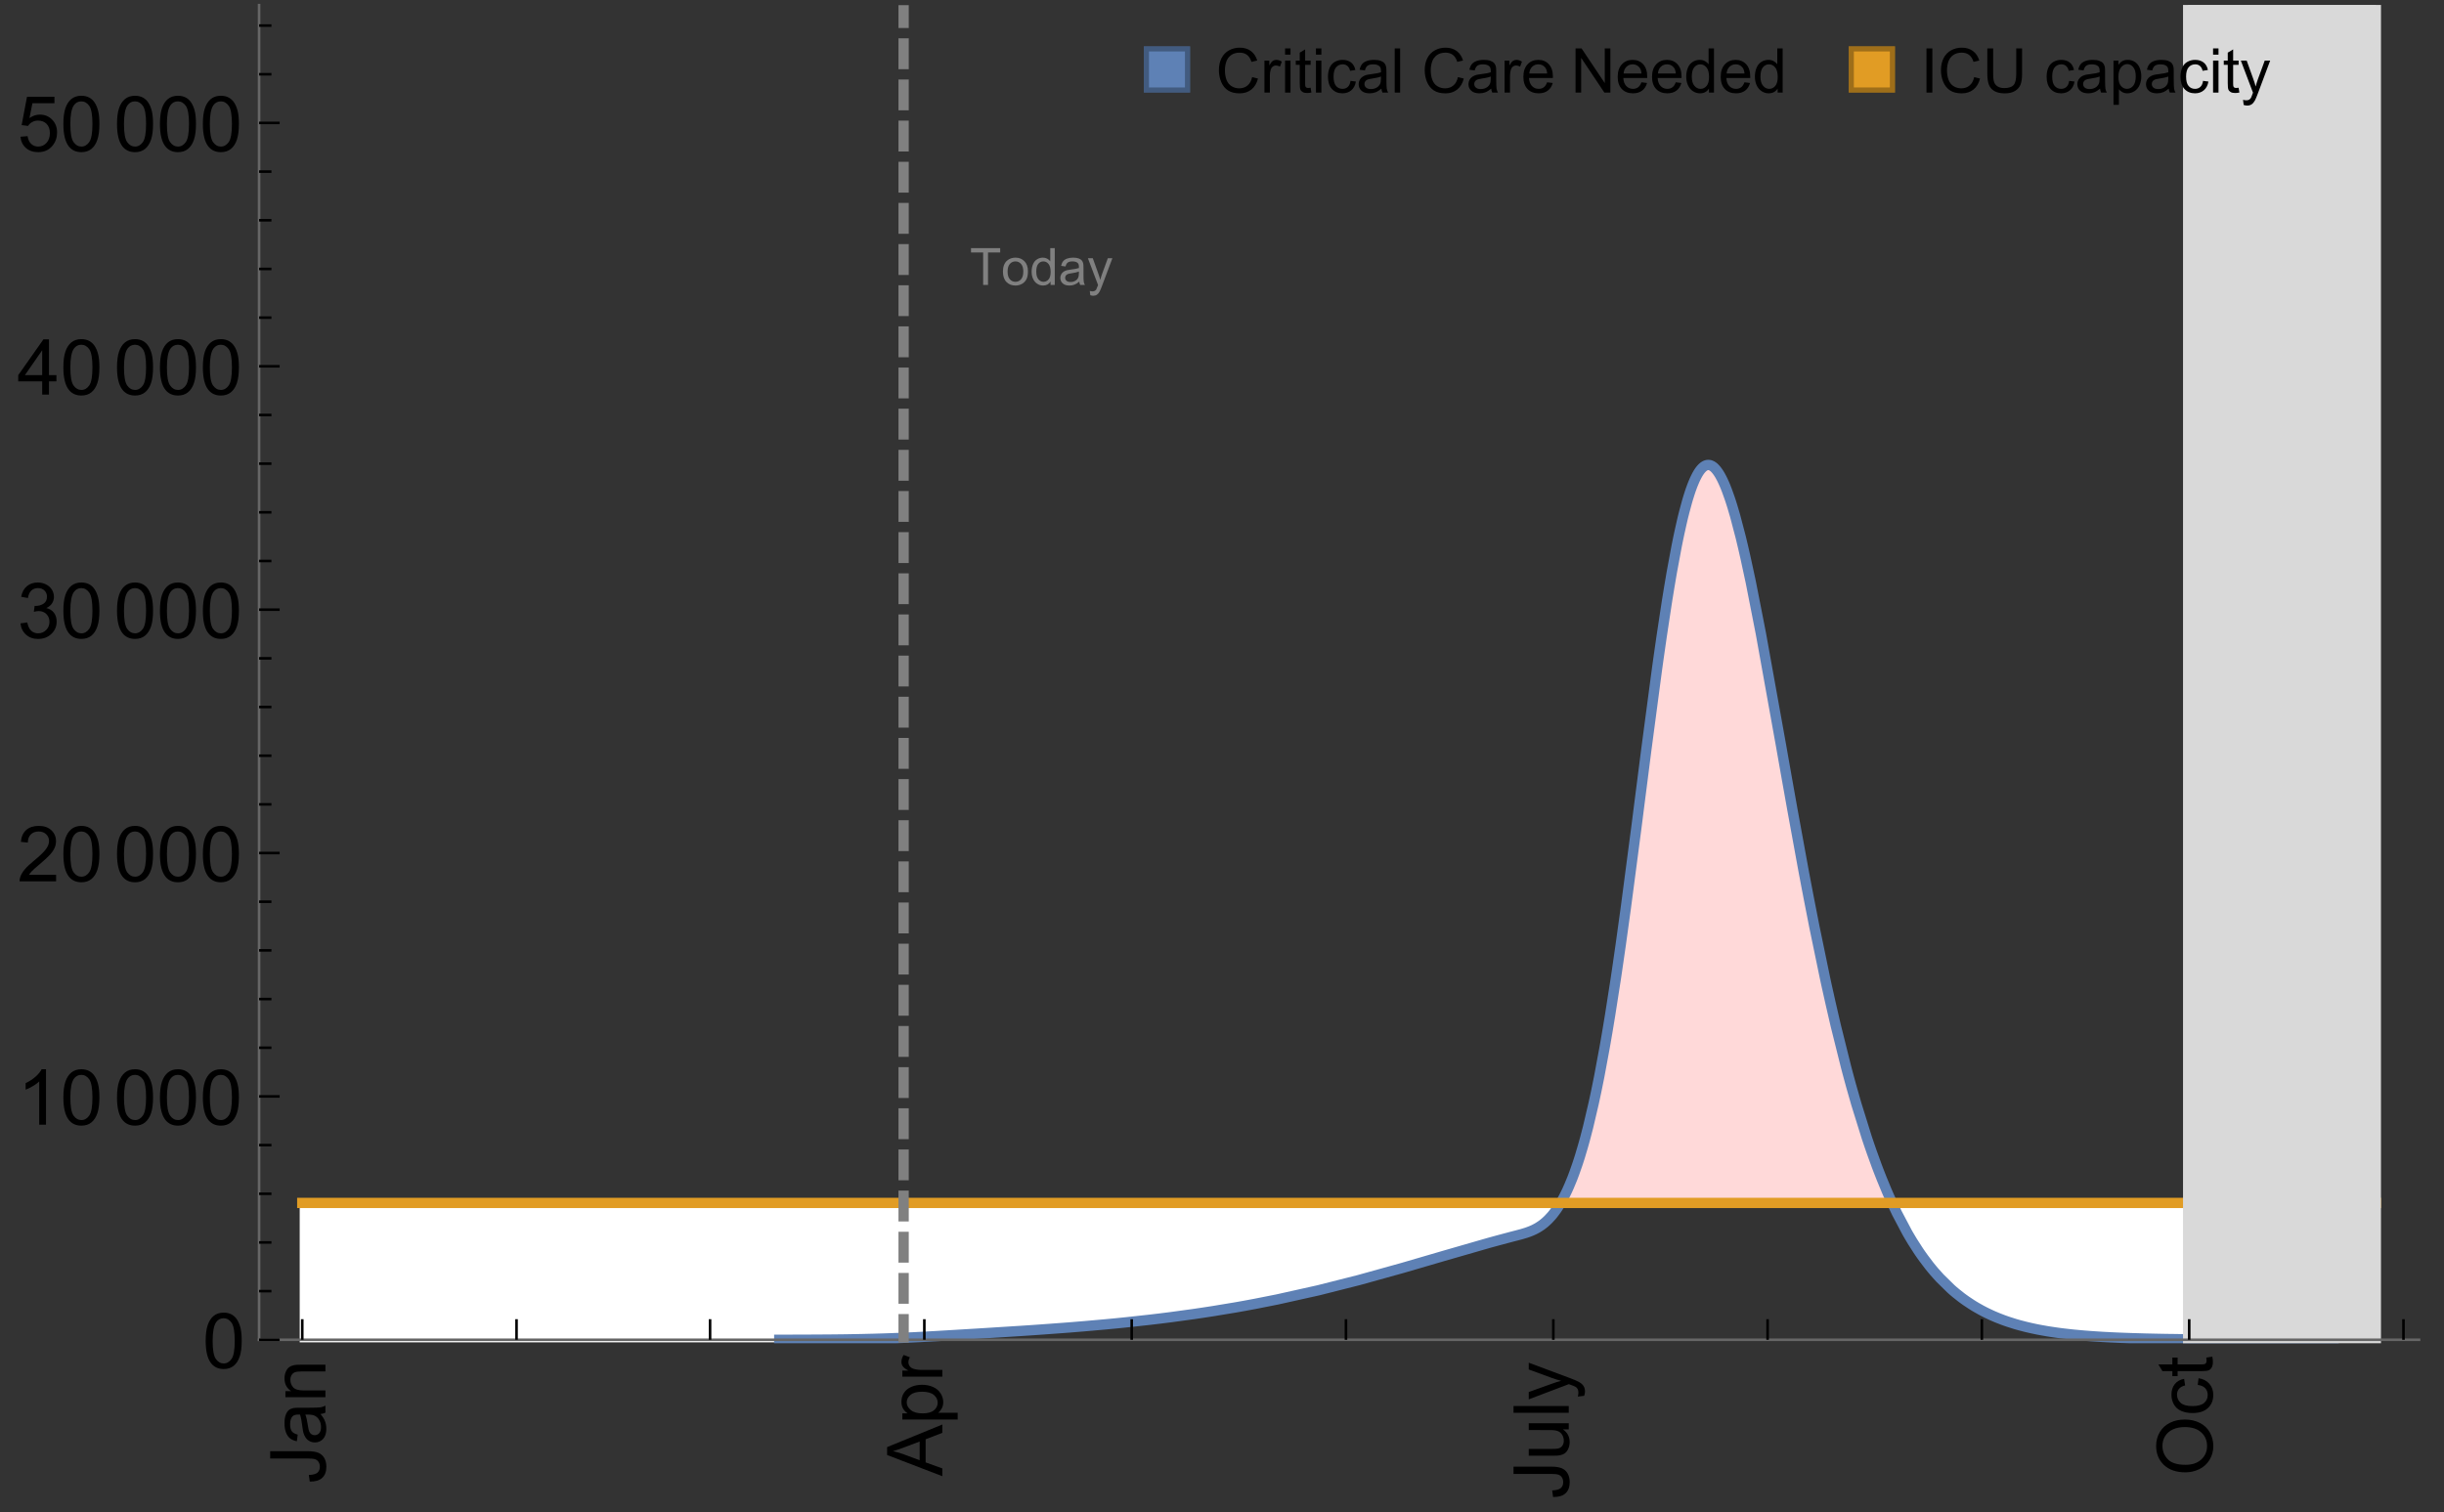 <?xml version="1.0" encoding="UTF-8"?>
<svg xmlns="http://www.w3.org/2000/svg" xmlns:xlink="http://www.w3.org/1999/xlink" width="475pt" height="294pt" viewBox="0 0 475 294" version="1.1">
<rect x="0" y="0" width="475" height="294" fill="#333333" stroke="none"/>
<defs>
<g>
<symbol overflow="visible" id="glyph0-0">
<path style="stroke:none;" d=""/>
</symbol>
<symbol overflow="visible" id="glyph0-1">
<path style="stroke:none;" d="M -3.047 -0.434 L -3.223 -1.715 C -2.402 -1.75 -1.84 -1.902 -1.539 -2.176 C -1.234 -2.449 -1.082 -2.828 -1.082 -3.312 C -1.082 -3.668 -1.164 -3.977 -1.328 -4.234 C -1.492 -4.492 -1.715 -4.672 -1.996 -4.77 C -2.277 -4.867 -2.723 -4.914 -3.34 -4.914 L -10.738 -4.914 L -10.738 -6.336 L -3.422 -6.336 C -2.523 -6.336 -1.824 -6.227 -1.332 -6.008 C -0.84 -5.793 -0.465 -5.449 -0.203 -4.977 C 0.055 -4.504 0.184 -3.953 0.184 -3.316 C 0.184 -2.375 -0.086 -1.652 -0.629 -1.152 C -1.172 -0.652 -1.977 -0.414 -3.047 -0.434 Z M -3.047 -0.434 "/>
</symbol>
<symbol overflow="visible" id="glyph0-2">
<path style="stroke:none;" d="M -0.961 -6.062 C -0.543 -5.574 -0.25 -5.105 -0.082 -4.656 C 0.09 -4.203 0.176 -3.719 0.176 -3.199 C 0.176 -2.344 -0.031 -1.688 -0.449 -1.23 C -0.867 -0.773 -1.402 -0.543 -2.051 -0.543 C -2.43 -0.543 -2.781 -0.629 -3.094 -0.801 C -3.41 -0.977 -3.664 -1.203 -3.852 -1.484 C -4.043 -1.766 -4.188 -2.082 -4.285 -2.434 C -4.352 -2.691 -4.418 -3.082 -4.484 -3.605 C -4.609 -4.668 -4.762 -5.453 -4.938 -5.953 C -5.117 -5.961 -5.23 -5.961 -5.281 -5.961 C -5.816 -5.961 -6.195 -5.836 -6.414 -5.59 C -6.715 -5.25 -6.863 -4.75 -6.863 -4.086 C -6.863 -3.465 -6.754 -3.008 -6.535 -2.715 C -6.32 -2.418 -5.934 -2.199 -5.383 -2.059 L -5.559 -0.77 C -6.109 -0.887 -6.555 -1.078 -6.895 -1.348 C -7.234 -1.617 -7.496 -2.004 -7.68 -2.512 C -7.863 -3.02 -7.953 -3.609 -7.953 -4.277 C -7.953 -4.941 -7.875 -5.48 -7.719 -5.895 C -7.562 -6.312 -7.367 -6.617 -7.129 -6.812 C -6.895 -7.008 -6.594 -7.145 -6.234 -7.223 C -6.008 -7.266 -5.602 -7.289 -5.016 -7.289 L -3.258 -7.289 C -2.031 -7.289 -1.258 -7.316 -0.934 -7.371 C -0.609 -7.43 -0.297 -7.539 0 -7.703 L 0 -6.328 C -0.273 -6.191 -0.594 -6.102 -0.961 -6.062 Z M -3.902 -5.953 C -3.707 -5.477 -3.543 -4.758 -3.406 -3.801 C -3.328 -3.258 -3.238 -2.875 -3.141 -2.652 C -3.043 -2.426 -2.902 -2.254 -2.715 -2.133 C -2.527 -2.008 -2.316 -1.949 -2.086 -1.949 C -1.734 -1.949 -1.441 -2.082 -1.207 -2.348 C -0.973 -2.613 -0.855 -3.004 -0.855 -3.516 C -0.855 -4.023 -0.969 -4.477 -1.191 -4.871 C -1.414 -5.266 -1.715 -5.555 -2.102 -5.742 C -2.398 -5.883 -2.84 -5.953 -3.422 -5.953 Z M -3.902 -5.953 "/>
</symbol>
<symbol overflow="visible" id="glyph0-3">
<path style="stroke:none;" d="M 0 -0.988 L -7.777 -0.988 L -7.777 -2.176 L -6.672 -2.176 C -7.527 -2.746 -7.953 -3.57 -7.953 -4.652 C -7.953 -5.121 -7.871 -5.551 -7.703 -5.945 C -7.535 -6.336 -7.312 -6.633 -7.039 -6.828 C -6.766 -7.023 -6.441 -7.156 -6.062 -7.234 C -5.82 -7.285 -5.395 -7.309 -4.781 -7.309 L 0 -7.309 L 0 -5.992 L -4.73 -5.992 C -5.27 -5.992 -5.672 -5.941 -5.938 -5.836 C -6.203 -5.734 -6.414 -5.555 -6.574 -5.293 C -6.734 -5.031 -6.812 -4.723 -6.812 -4.371 C -6.812 -3.812 -6.633 -3.328 -6.277 -2.918 C -5.922 -2.512 -5.242 -2.309 -4.25 -2.309 L 0 -2.309 Z M 0 -0.988 "/>
</symbol>
<symbol overflow="visible" id="glyph0-4">
<path style="stroke:none;" d="M 0 0.023 L -10.738 -4.102 L -10.738 -5.633 L 0 -10.027 L 0 -8.406 L -3.25 -7.156 L -3.25 -2.664 L 0 -1.488 Z M -4.41 -3.078 L -4.41 -6.715 L -7.383 -5.598 C -8.285 -5.254 -9.027 -5 -9.609 -4.836 C -8.922 -4.699 -8.238 -4.504 -7.559 -4.254 Z M -4.41 -3.078 "/>
</symbol>
<symbol overflow="visible" id="glyph0-5">
<path style="stroke:none;" d="M 2.98 -0.988 L -7.777 -0.988 L -7.777 -2.191 L -6.766 -2.191 C -7.164 -2.473 -7.461 -2.793 -7.656 -3.148 C -7.855 -3.504 -7.953 -3.938 -7.953 -4.445 C -7.953 -5.109 -7.781 -5.695 -7.441 -6.203 C -7.102 -6.711 -6.617 -7.094 -5.996 -7.352 C -5.371 -7.613 -4.691 -7.742 -3.949 -7.742 C -3.152 -7.742 -2.434 -7.598 -1.797 -7.312 C -1.16 -7.027 -0.672 -6.613 -0.332 -6.066 C 0.008 -5.523 0.176 -4.953 0.176 -4.352 C 0.176 -3.91 0.082 -3.516 -0.102 -3.168 C -0.289 -2.82 -0.523 -2.531 -0.805 -2.309 L 2.98 -2.309 Z M -3.844 -2.184 C -2.844 -2.184 -2.105 -2.387 -1.625 -2.789 C -1.148 -3.195 -0.906 -3.688 -0.906 -4.262 C -0.906 -4.848 -1.156 -5.352 -1.652 -5.77 C -2.148 -6.188 -2.914 -6.395 -3.953 -6.395 C -4.945 -6.395 -5.688 -6.191 -6.18 -5.781 C -6.676 -5.375 -6.922 -4.887 -6.922 -4.32 C -6.922 -3.758 -6.66 -3.262 -6.133 -2.832 C -5.609 -2.398 -4.848 -2.184 -3.844 -2.184 Z M -3.844 -2.184 "/>
</symbol>
<symbol overflow="visible" id="glyph0-6">
<path style="stroke:none;" d="M 0 -0.973 L -7.777 -0.973 L -7.777 -2.16 L -6.598 -2.16 C -7.148 -2.465 -7.516 -2.742 -7.691 -3 C -7.867 -3.258 -7.953 -3.539 -7.953 -3.844 C -7.953 -4.289 -7.812 -4.742 -7.531 -5.199 L -6.305 -4.746 C -6.496 -4.422 -6.594 -4.102 -6.594 -3.781 C -6.594 -3.492 -6.504 -3.234 -6.332 -3.004 C -6.16 -2.773 -5.918 -2.609 -5.609 -2.512 C -5.141 -2.367 -4.629 -2.293 -4.07 -2.293 L 0 -2.293 Z M 0 -0.973 "/>
</symbol>
<symbol overflow="visible" id="glyph0-7">
<path style="stroke:none;" d="M 0 -6.086 L -1.141 -6.086 C -0.262 -5.48 0.176 -4.656 0.176 -3.617 C 0.176 -3.16 0.09 -2.73 -0.086 -2.332 C -0.262 -1.934 -0.484 -1.641 -0.75 -1.445 C -1.016 -1.254 -1.344 -1.117 -1.727 -1.039 C -1.988 -0.984 -2.398 -0.961 -2.961 -0.961 L -7.777 -0.961 L -7.777 -2.277 L -3.465 -2.277 C -2.777 -2.277 -2.312 -2.305 -2.074 -2.359 C -1.727 -2.441 -1.453 -2.617 -1.258 -2.887 C -1.059 -3.156 -0.961 -3.484 -0.961 -3.883 C -0.961 -4.277 -1.062 -4.648 -1.262 -4.996 C -1.465 -5.344 -1.742 -5.586 -2.09 -5.73 C -2.441 -5.875 -2.945 -5.945 -3.609 -5.945 L -7.777 -5.949 L -7.777 -7.266 L 0 -7.266 Z M 0 -6.086 "/>
</symbol>
<symbol overflow="visible" id="glyph0-8">
<path style="stroke:none;" d="M 0 -0.961 L -10.738 -0.961 L -10.738 -2.277 L 0 -2.277 Z M 0 -0.961 "/>
</symbol>
<symbol overflow="visible" id="glyph0-9">
<path style="stroke:none;" d="M 2.996 -0.93 L 1.758 -0.785 C 1.836 -1.07 1.875 -1.324 1.875 -1.539 C 1.875 -1.832 1.828 -2.066 1.73 -2.242 C 1.633 -2.418 1.496 -2.562 1.32 -2.672 C 1.188 -2.758 0.859 -2.891 0.336 -3.078 C 0.262 -3.102 0.156 -3.141 0.016 -3.195 L -7.777 -0.242 L -7.777 -1.664 L -3.273 -3.281 C -2.703 -3.492 -2.102 -3.68 -1.473 -3.844 C -2.078 -3.996 -2.668 -4.176 -3.246 -4.387 L -7.777 -6.051 L -7.777 -7.367 L 0.133 -4.41 C 0.988 -4.094 1.574 -3.844 1.898 -3.668 C 2.332 -3.434 2.648 -3.168 2.852 -2.863 C 3.055 -2.562 3.156 -2.199 3.156 -1.781 C 3.156 -1.527 3.102 -1.242 2.996 -0.93 Z M 2.996 -0.93 "/>
</symbol>
<symbol overflow="visible" id="glyph0-10">
<path style="stroke:none;" d="M -5.23 -0.727 C -7.012 -0.727 -8.406 -1.203 -9.414 -2.16 C -10.422 -3.117 -10.93 -4.352 -10.93 -5.867 C -10.93 -6.859 -10.691 -7.75 -10.219 -8.547 C -9.742 -9.344 -9.082 -9.949 -8.234 -10.367 C -7.387 -10.785 -6.43 -10.992 -5.355 -10.992 C -4.266 -10.992 -3.289 -10.773 -2.43 -10.336 C -1.57 -9.895 -0.922 -9.273 -0.48 -8.469 C -0.039 -7.66 0.184 -6.793 0.184 -5.859 C 0.184 -4.848 -0.062 -3.945 -0.551 -3.148 C -1.039 -2.352 -1.703 -1.75 -2.547 -1.34 C -3.395 -0.93 -4.289 -0.727 -5.23 -0.727 Z M -5.207 -2.191 C -3.914 -2.191 -2.895 -2.539 -2.148 -3.234 C -1.406 -3.93 -1.031 -4.801 -1.031 -5.852 C -1.031 -6.922 -1.41 -7.801 -2.16 -8.492 C -2.914 -9.184 -3.98 -9.527 -5.359 -9.527 C -6.234 -9.527 -7 -9.383 -7.648 -9.086 C -8.301 -8.789 -8.809 -8.359 -9.168 -7.789 C -9.527 -7.219 -9.703 -6.582 -9.703 -5.875 C -9.703 -4.867 -9.359 -4.004 -8.668 -3.277 C -7.977 -2.551 -6.824 -2.191 -5.207 -2.191 Z M -5.207 -2.191 "/>
</symbol>
<symbol overflow="visible" id="glyph0-11">
<path style="stroke:none;" d="M -2.848 -6.062 L -2.68 -7.359 C -1.785 -7.219 -1.086 -6.855 -0.582 -6.273 C -0.078 -5.691 0.176 -4.973 0.176 -4.125 C 0.176 -3.059 -0.172 -2.203 -0.867 -1.555 C -1.562 -0.91 -2.562 -0.586 -3.859 -0.586 C -4.699 -0.586 -5.434 -0.727 -6.062 -1.004 C -6.695 -1.281 -7.168 -1.707 -7.48 -2.273 C -7.797 -2.844 -7.953 -3.461 -7.953 -4.133 C -7.953 -4.977 -7.742 -5.668 -7.312 -6.203 C -6.887 -6.742 -6.281 -7.086 -5.492 -7.234 L -5.297 -5.953 C -5.82 -5.832 -6.211 -5.617 -6.477 -5.305 C -6.738 -4.996 -6.871 -4.621 -6.871 -4.184 C -6.871 -3.52 -6.633 -2.98 -6.156 -2.562 C -5.68 -2.148 -4.926 -1.941 -3.898 -1.941 C -2.852 -1.941 -2.094 -2.141 -1.617 -2.543 C -1.145 -2.941 -0.906 -3.465 -0.906 -4.109 C -0.906 -4.625 -1.066 -5.059 -1.383 -5.406 C -1.699 -5.754 -2.191 -5.973 -2.848 -6.062 Z M -2.848 -6.062 "/>
</symbol>
<symbol overflow="visible" id="glyph0-12">
<path style="stroke:none;" d="M -1.18 -3.867 L -0.016 -4.059 C 0.062 -3.688 0.102 -3.355 0.102 -3.062 C 0.102 -2.582 0.027 -2.211 -0.125 -1.949 C -0.277 -1.684 -0.477 -1.5 -0.723 -1.391 C -0.969 -1.285 -1.488 -1.23 -2.277 -1.23 L -6.754 -1.23 L -6.754 -0.266 L -7.777 -0.266 L -7.777 -1.23 L -9.703 -1.23 L -10.496 -2.543 L -7.777 -2.543 L -7.777 -3.867 L -6.754 -3.867 L -6.754 -2.543 L -2.203 -2.543 C -1.828 -2.543 -1.586 -2.566 -1.48 -2.609 C -1.371 -2.656 -1.285 -2.734 -1.223 -2.84 C -1.16 -2.945 -1.129 -3.094 -1.129 -3.289 C -1.129 -3.434 -1.145 -3.629 -1.18 -3.867 Z M -1.18 -3.867 "/>
</symbol>
<symbol overflow="visible" id="glyph1-0">
<path style="stroke:none;" d=""/>
</symbol>
<symbol overflow="visible" id="glyph1-1">
<path style="stroke:none;" d="M 0.621 -5.297 C 0.621 -6.566 0.754 -7.586 1.016 -8.359 C 1.277 -9.133 1.664 -9.73 2.18 -10.152 C 2.695 -10.57 3.344 -10.781 4.125 -10.781 C 4.699 -10.781 5.203 -10.664 5.641 -10.434 C 6.074 -10.203 6.434 -9.867 6.715 -9.43 C 7 -8.992 7.223 -8.461 7.383 -7.832 C 7.543 -7.207 7.625 -6.359 7.625 -5.297 C 7.625 -4.035 7.496 -3.02 7.234 -2.246 C 6.977 -1.473 6.59 -0.871 6.074 -0.449 C 5.559 -0.027 4.91 0.184 4.125 0.184 C 3.09 0.184 2.273 -0.188 1.684 -0.93 C 0.977 -1.824 0.621 -3.277 0.621 -5.297 Z M 1.977 -5.297 C 1.977 -3.531 2.184 -2.359 2.598 -1.777 C 3.008 -1.191 3.52 -0.902 4.125 -0.902 C 4.73 -0.902 5.238 -1.195 5.652 -1.781 C 6.062 -2.367 6.27 -3.539 6.27 -5.297 C 6.27 -7.062 6.062 -8.238 5.652 -8.82 C 5.238 -9.398 4.723 -9.691 4.109 -9.691 C 3.504 -9.691 3.02 -9.434 2.66 -8.922 C 2.203 -8.266 1.977 -7.059 1.977 -5.297 Z M 1.977 -5.297 "/>
</symbol>
<symbol overflow="visible" id="glyph1-2">
<path style="stroke:none;" d="M 5.59 0 L 4.27 0 L 4.27 -8.402 C 3.953 -8.098 3.535 -7.797 3.02 -7.492 C 2.504 -7.191 2.043 -6.961 1.633 -6.812 L 1.633 -8.086 C 2.371 -8.434 3.016 -8.852 3.566 -9.344 C 4.117 -9.84 4.508 -10.316 4.738 -10.781 L 5.59 -10.781 Z M 5.59 0 "/>
</symbol>
<symbol overflow="visible" id="glyph1-3">
<path style="stroke:none;" d="M 7.551 -1.266 L 7.551 0 L 0.453 0 C 0.445 -0.316 0.496 -0.621 0.609 -0.914 C 0.789 -1.398 1.078 -1.875 1.477 -2.344 C 1.875 -2.812 2.449 -3.355 3.199 -3.969 C 4.367 -4.926 5.156 -5.684 5.566 -6.242 C 5.977 -6.801 6.18 -7.332 6.18 -7.828 C 6.18 -8.352 5.996 -8.793 5.621 -9.152 C 5.246 -9.512 4.762 -9.691 4.16 -9.691 C 3.523 -9.691 3.016 -9.5 2.637 -9.117 C 2.258 -8.738 2.062 -8.211 2.059 -7.535 L 0.703 -7.676 C 0.797 -8.688 1.145 -9.457 1.75 -9.988 C 2.355 -10.516 3.168 -10.781 4.188 -10.781 C 5.219 -10.781 6.035 -10.496 6.637 -9.926 C 7.238 -9.352 7.535 -8.645 7.535 -7.801 C 7.535 -7.371 7.449 -6.949 7.273 -6.531 C 7.098 -6.117 6.805 -5.68 6.398 -5.223 C 5.992 -4.762 5.312 -4.133 4.367 -3.332 C 3.574 -2.668 3.066 -2.219 2.844 -1.98 C 2.617 -1.742 2.43 -1.508 2.285 -1.266 Z M 7.551 -1.266 "/>
</symbol>
<symbol overflow="visible" id="glyph1-4">
<path style="stroke:none;" d="M 0.629 -2.836 L 1.949 -3.012 C 2.102 -2.266 2.355 -1.727 2.723 -1.395 C 3.086 -1.066 3.527 -0.902 4.051 -0.902 C 4.672 -0.902 5.195 -1.117 5.621 -1.547 C 6.047 -1.977 6.262 -2.508 6.262 -3.141 C 6.262 -3.746 6.062 -4.246 5.668 -4.641 C 5.273 -5.031 4.77 -5.23 4.16 -5.23 C 3.91 -5.23 3.602 -5.18 3.23 -5.082 L 3.375 -6.242 C 3.465 -6.23 3.535 -6.227 3.59 -6.227 C 4.152 -6.227 4.656 -6.371 5.105 -6.664 C 5.555 -6.957 5.777 -7.41 5.777 -8.02 C 5.777 -8.504 5.617 -8.902 5.289 -9.223 C 4.961 -9.539 4.539 -9.695 4.02 -9.695 C 3.508 -9.695 3.082 -9.535 2.738 -9.215 C 2.398 -8.891 2.18 -8.406 2.078 -7.766 L 0.762 -8 C 0.922 -8.883 1.289 -9.566 1.859 -10.051 C 2.43 -10.539 3.141 -10.781 3.992 -10.781 C 4.578 -10.781 5.117 -10.656 5.609 -10.402 C 6.102 -10.152 6.48 -9.809 6.742 -9.375 C 7.004 -8.941 7.133 -8.48 7.133 -7.992 C 7.133 -7.527 7.008 -7.105 6.762 -6.723 C 6.512 -6.344 6.141 -6.039 5.656 -5.816 C 6.289 -5.668 6.781 -5.363 7.133 -4.902 C 7.484 -4.441 7.66 -3.863 7.66 -3.172 C 7.66 -2.234 7.32 -1.438 6.637 -0.789 C 5.953 -0.137 5.086 0.191 4.043 0.191 C 3.102 0.191 2.316 -0.09 1.695 -0.652 C 1.074 -1.215 0.719 -1.941 0.629 -2.836 Z M 0.629 -2.836 "/>
</symbol>
<symbol overflow="visible" id="glyph1-5">
<path style="stroke:none;" d="M 4.848 0 L 4.848 -2.57 L 0.191 -2.57 L 0.191 -3.781 L 5.09 -10.738 L 6.168 -10.738 L 6.168 -3.781 L 7.617 -3.781 L 7.617 -2.57 L 6.168 -2.57 L 6.168 0 Z M 4.848 -3.781 L 4.848 -8.621 L 1.488 -3.781 Z M 4.848 -3.781 "/>
</symbol>
<symbol overflow="visible" id="glyph1-6">
<path style="stroke:none;" d="M 0.621 -2.812 L 2.008 -2.93 C 2.109 -2.258 2.348 -1.75 2.723 -1.41 C 3.094 -1.07 3.547 -0.902 4.07 -0.902 C 4.707 -0.902 5.242 -1.141 5.684 -1.617 C 6.125 -2.098 6.344 -2.73 6.344 -3.523 C 6.344 -4.273 6.133 -4.867 5.711 -5.305 C 5.289 -5.738 4.734 -5.953 4.051 -5.953 C 3.625 -5.953 3.242 -5.859 2.898 -5.664 C 2.559 -5.473 2.289 -5.223 2.094 -4.914 L 0.855 -5.074 L 1.898 -10.59 L 7.234 -10.59 L 7.234 -9.332 L 2.953 -9.332 L 2.375 -6.445 C 3.02 -6.895 3.695 -7.117 4.402 -7.117 C 5.34 -7.117 6.129 -6.793 6.773 -6.145 C 7.418 -5.496 7.742 -4.66 7.742 -3.641 C 7.742 -2.668 7.457 -1.828 6.891 -1.121 C 6.203 -0.25 5.266 0.184 4.07 0.184 C 3.094 0.184 2.297 -0.09 1.68 -0.637 C 1.062 -1.184 0.711 -1.91 0.621 -2.812 Z M 0.621 -2.812 "/>
</symbol>
<symbol overflow="visible" id="glyph2-0">
<path style="stroke:none;" d=""/>
</symbol>
<symbol overflow="visible" id="glyph2-1">
<path style="stroke:none;" d="M 2.594 0 L 2.594 -6.312 L 0.234 -6.312 L 0.234 -7.156 L 5.906 -7.156 L 5.906 -6.312 L 3.539 -6.312 L 3.539 0 Z M 2.594 0 "/>
</symbol>
<symbol overflow="visible" id="glyph2-2">
<path style="stroke:none;" d="M 0.332 -2.594 C 0.332 -3.555 0.598 -4.266 1.133 -4.727 C 1.578 -5.109 2.121 -5.305 2.766 -5.305 C 3.477 -5.305 4.059 -5.07 4.512 -4.602 C 4.965 -4.133 5.191 -3.488 5.191 -2.664 C 5.191 -2 5.09 -1.473 4.891 -1.09 C 4.691 -0.707 4.398 -0.41 4.016 -0.199 C 3.633 0.012 3.215 0.117 2.766 0.117 C 2.039 0.117 1.449 -0.117 1.004 -0.582 C 0.555 -1.047 0.332 -1.719 0.332 -2.594 Z M 1.234 -2.594 C 1.234 -1.93 1.379 -1.43 1.672 -1.102 C 1.961 -0.77 2.324 -0.605 2.766 -0.605 C 3.199 -0.605 3.562 -0.773 3.852 -1.102 C 4.141 -1.434 4.289 -1.941 4.289 -2.621 C 4.289 -3.262 4.141 -3.75 3.852 -4.078 C 3.559 -4.41 3.195 -4.574 2.766 -4.574 C 2.324 -4.574 1.961 -4.41 1.672 -4.082 C 1.383 -3.754 1.234 -3.258 1.234 -2.594 Z M 1.234 -2.594 "/>
</symbol>
<symbol overflow="visible" id="glyph2-3">
<path style="stroke:none;" d="M 4.023 0 L 4.023 -0.656 C 3.695 -0.141 3.211 0.117 2.574 0.117 C 2.16 0.117 1.781 0.004 1.434 -0.227 C 1.086 -0.453 0.816 -0.77 0.629 -1.18 C 0.438 -1.586 0.344 -2.059 0.344 -2.586 C 0.344 -3.105 0.43 -3.574 0.602 -3.996 C 0.773 -4.418 1.031 -4.742 1.375 -4.965 C 1.723 -5.191 2.109 -5.305 2.535 -5.305 C 2.848 -5.305 3.125 -5.238 3.367 -5.105 C 3.613 -4.973 3.812 -4.801 3.965 -4.59 L 3.965 -7.156 L 4.84 -7.156 L 4.84 0 Z M 1.246 -2.586 C 1.246 -1.922 1.387 -1.426 1.664 -1.098 C 1.945 -0.77 2.273 -0.605 2.656 -0.605 C 3.039 -0.605 3.367 -0.762 3.637 -1.078 C 3.906 -1.391 4.039 -1.871 4.039 -2.516 C 4.039 -3.227 3.902 -3.746 3.629 -4.078 C 3.355 -4.41 3.016 -4.574 2.617 -4.574 C 2.227 -4.574 1.898 -4.414 1.637 -4.098 C 1.375 -3.777 1.246 -3.273 1.246 -2.586 Z M 1.246 -2.586 "/>
</symbol>
<symbol overflow="visible" id="glyph2-4">
<path style="stroke:none;" d="M 4.043 -0.641 C 3.719 -0.363 3.402 -0.168 3.102 -0.055 C 2.801 0.059 2.48 0.117 2.133 0.117 C 1.562 0.117 1.125 -0.023 0.82 -0.301 C 0.516 -0.578 0.359 -0.934 0.359 -1.367 C 0.359 -1.621 0.418 -1.852 0.535 -2.062 C 0.648 -2.273 0.801 -2.441 0.988 -2.57 C 1.176 -2.695 1.387 -2.793 1.621 -2.855 C 1.793 -2.902 2.055 -2.945 2.402 -2.988 C 3.113 -3.074 3.633 -3.172 3.969 -3.289 C 3.973 -3.41 3.977 -3.488 3.977 -3.52 C 3.977 -3.879 3.891 -4.133 3.727 -4.277 C 3.5 -4.477 3.168 -4.574 2.727 -4.574 C 2.312 -4.574 2.008 -4.504 1.809 -4.359 C 1.613 -4.215 1.465 -3.957 1.371 -3.59 L 0.512 -3.707 C 0.59 -4.074 0.719 -4.371 0.898 -4.598 C 1.078 -4.824 1.336 -4.996 1.676 -5.121 C 2.016 -5.242 2.406 -5.305 2.852 -5.305 C 3.293 -5.305 3.652 -5.25 3.93 -5.148 C 4.207 -5.043 4.41 -4.91 4.539 -4.754 C 4.672 -4.594 4.762 -4.395 4.812 -4.156 C 4.844 -4.008 4.859 -3.734 4.859 -3.344 L 4.859 -2.172 C 4.859 -1.355 4.879 -0.84 4.914 -0.621 C 4.953 -0.406 5.027 -0.199 5.137 0 L 4.219 0 C 4.129 -0.184 4.07 -0.395 4.043 -0.641 Z M 3.969 -2.602 C 3.648 -2.473 3.172 -2.363 2.535 -2.27 C 2.172 -2.219 1.918 -2.16 1.766 -2.094 C 1.617 -2.031 1.504 -1.934 1.422 -1.809 C 1.34 -1.684 1.297 -1.543 1.297 -1.391 C 1.297 -1.156 1.387 -0.961 1.566 -0.805 C 1.742 -0.648 2 -0.57 2.344 -0.57 C 2.684 -0.57 2.984 -0.645 3.246 -0.793 C 3.512 -0.941 3.703 -1.145 3.828 -1.402 C 3.922 -1.602 3.969 -1.895 3.969 -2.281 Z M 3.969 -2.602 "/>
</symbol>
<symbol overflow="visible" id="glyph2-5">
<path style="stroke:none;" d="M 0.621 1.996 L 0.523 1.172 C 0.715 1.223 0.883 1.25 1.023 1.25 C 1.219 1.25 1.375 1.219 1.492 1.152 C 1.609 1.086 1.707 0.996 1.781 0.879 C 1.836 0.789 1.926 0.574 2.051 0.227 C 2.066 0.176 2.094 0.105 2.129 0.008 L 0.16 -5.188 L 1.109 -5.188 L 2.188 -2.184 C 2.328 -1.801 2.453 -1.402 2.562 -0.98 C 2.664 -1.383 2.785 -1.777 2.926 -2.164 L 4.031 -5.188 L 4.914 -5.188 L 2.938 0.086 C 2.727 0.656 2.562 1.051 2.445 1.266 C 2.289 1.555 2.109 1.766 1.91 1.902 C 1.707 2.039 1.465 2.105 1.188 2.105 C 1.016 2.105 0.828 2.07 0.621 1.996 Z M 0.621 1.996 "/>
</symbol>
<symbol overflow="visible" id="glyph3-0">
<path style="stroke:none;" d=""/>
</symbol>
<symbol overflow="visible" id="glyph3-1">
<path style="stroke:none;" d="M 7.055 -3.012 L 8.191 -2.727 C 7.953 -1.793 7.523 -1.078 6.906 -0.59 C 6.285 -0.098 5.531 0.148 4.633 0.148 C 3.707 0.148 2.957 -0.043 2.375 -0.418 C 1.797 -0.797 1.355 -1.344 1.051 -2.055 C 0.75 -2.77 0.598 -3.539 0.598 -4.359 C 0.598 -5.254 0.77 -6.035 1.109 -6.699 C 1.453 -7.367 1.938 -7.871 2.57 -8.219 C 3.199 -8.562 3.895 -8.734 4.652 -8.734 C 5.512 -8.734 6.234 -8.516 6.82 -8.078 C 7.406 -7.641 7.812 -7.027 8.047 -6.234 L 6.926 -5.969 C 6.727 -6.594 6.438 -7.051 6.059 -7.336 C 5.68 -7.621 5.203 -7.766 4.629 -7.766 C 3.969 -7.766 3.418 -7.605 2.973 -7.289 C 2.531 -6.973 2.219 -6.547 2.039 -6.016 C 1.859 -5.48 1.77 -4.93 1.77 -4.367 C 1.77 -3.637 1.875 -2.996 2.09 -2.453 C 2.301 -1.906 2.633 -1.5 3.082 -1.23 C 3.531 -0.961 4.016 -0.828 4.539 -0.828 C 5.176 -0.828 5.719 -1.008 6.156 -1.375 C 6.598 -1.742 6.898 -2.289 7.055 -3.012 Z M 7.055 -3.012 "/>
</symbol>
<symbol overflow="visible" id="glyph3-2">
<path style="stroke:none;" d="M 0.781 0 L 0.781 -6.223 L 1.727 -6.223 L 1.727 -5.281 C 1.969 -5.723 2.195 -6.012 2.398 -6.152 C 2.605 -6.293 2.828 -6.363 3.078 -6.363 C 3.434 -6.363 3.793 -6.25 4.16 -6.023 L 3.797 -5.047 C 3.539 -5.199 3.281 -5.273 3.023 -5.273 C 2.793 -5.273 2.586 -5.203 2.402 -5.066 C 2.219 -4.926 2.086 -4.734 2.008 -4.488 C 1.891 -4.113 1.836 -3.703 1.836 -3.258 L 1.836 0 Z M 0.781 0 "/>
</symbol>
<symbol overflow="visible" id="glyph3-3">
<path style="stroke:none;" d="M 0.797 -7.375 L 0.797 -8.59 L 1.852 -8.59 L 1.852 -7.375 Z M 0.797 0 L 0.797 -6.223 L 1.852 -6.223 L 1.852 0 Z M 0.797 0 "/>
</symbol>
<symbol overflow="visible" id="glyph3-4">
<path style="stroke:none;" d="M 3.094 -0.945 L 3.246 -0.012 C 2.949 0.051 2.684 0.082 2.449 0.082 C 2.066 0.082 1.77 0.023 1.559 -0.102 C 1.348 -0.223 1.199 -0.379 1.113 -0.578 C 1.027 -0.773 0.984 -1.188 0.984 -1.82 L 0.984 -5.402 L 0.211 -5.402 L 0.211 -6.223 L 0.984 -6.223 L 0.984 -7.766 L 2.031 -8.398 L 2.031 -6.223 L 3.094 -6.223 L 3.094 -5.402 L 2.031 -5.402 L 2.031 -1.766 C 2.031 -1.465 2.051 -1.27 2.09 -1.184 C 2.125 -1.098 2.188 -1.031 2.27 -0.977 C 2.355 -0.926 2.477 -0.902 2.633 -0.902 C 2.75 -0.902 2.902 -0.914 3.094 -0.945 Z M 3.094 -0.945 "/>
</symbol>
<symbol overflow="visible" id="glyph3-5">
<path style="stroke:none;" d="M 4.852 -2.281 L 5.891 -2.145 C 5.777 -1.43 5.484 -0.871 5.02 -0.465 C 4.551 -0.062 3.977 0.141 3.297 0.141 C 2.445 0.141 1.762 -0.137 1.246 -0.695 C 0.727 -1.25 0.469 -2.047 0.469 -3.086 C 0.469 -3.758 0.578 -4.348 0.805 -4.852 C 1.027 -5.355 1.363 -5.734 1.82 -5.984 C 2.273 -6.238 2.77 -6.363 3.305 -6.363 C 3.98 -6.363 4.531 -6.191 4.961 -5.852 C 5.391 -5.508 5.668 -5.023 5.789 -4.395 L 4.766 -4.234 C 4.668 -4.652 4.492 -4.969 4.246 -5.18 C 3.996 -5.391 3.695 -5.496 3.344 -5.496 C 2.812 -5.496 2.383 -5.305 2.051 -4.926 C 1.719 -4.543 1.555 -3.941 1.555 -3.117 C 1.555 -2.281 1.711 -1.672 2.031 -1.297 C 2.352 -0.918 2.773 -0.727 3.289 -0.727 C 3.703 -0.727 4.047 -0.852 4.324 -1.109 C 4.602 -1.363 4.777 -1.75 4.852 -2.281 Z M 4.852 -2.281 "/>
</symbol>
<symbol overflow="visible" id="glyph3-6">
<path style="stroke:none;" d="M 4.852 -0.766 C 4.461 -0.434 4.086 -0.203 3.723 -0.062 C 3.363 0.074 2.977 0.141 2.562 0.141 C 1.879 0.141 1.352 -0.027 0.984 -0.359 C 0.617 -0.695 0.434 -1.121 0.434 -1.641 C 0.434 -1.945 0.504 -2.223 0.641 -2.477 C 0.781 -2.727 0.961 -2.93 1.188 -3.082 C 1.41 -3.234 1.664 -3.352 1.945 -3.43 C 2.152 -3.484 2.465 -3.535 2.883 -3.586 C 3.734 -3.688 4.359 -3.809 4.766 -3.949 C 4.77 -4.094 4.77 -4.188 4.77 -4.227 C 4.77 -4.656 4.672 -4.957 4.469 -5.133 C 4.199 -5.371 3.801 -5.492 3.27 -5.492 C 2.773 -5.492 2.406 -5.402 2.172 -5.23 C 1.934 -5.055 1.758 -4.75 1.648 -4.305 L 0.617 -4.445 C 0.711 -4.887 0.863 -5.246 1.078 -5.516 C 1.293 -5.789 1.602 -5.996 2.008 -6.145 C 2.414 -6.289 2.887 -6.363 3.422 -6.363 C 3.953 -6.363 4.383 -6.301 4.719 -6.176 C 5.051 -6.051 5.293 -5.895 5.449 -5.703 C 5.605 -5.516 5.715 -5.273 5.777 -4.984 C 5.812 -4.805 5.828 -4.484 5.828 -4.016 L 5.828 -2.609 C 5.828 -1.629 5.852 -1.008 5.898 -0.746 C 5.941 -0.488 6.031 -0.238 6.164 0 L 5.062 0 C 4.953 -0.219 4.883 -0.477 4.852 -0.766 Z M 4.766 -3.125 C 4.383 -2.969 3.805 -2.836 3.039 -2.727 C 2.605 -2.664 2.301 -2.594 2.121 -2.516 C 1.941 -2.438 1.805 -2.32 1.703 -2.172 C 1.605 -2.02 1.559 -1.852 1.559 -1.672 C 1.559 -1.391 1.664 -1.156 1.879 -0.969 C 2.09 -0.781 2.402 -0.688 2.812 -0.688 C 3.219 -0.688 3.578 -0.773 3.898 -0.953 C 4.215 -1.129 4.445 -1.375 4.594 -1.68 C 4.707 -1.918 4.766 -2.273 4.766 -2.734 Z M 4.766 -3.125 "/>
</symbol>
<symbol overflow="visible" id="glyph3-7">
<path style="stroke:none;" d="M 0.766 0 L 0.766 -8.59 L 1.82 -8.59 L 1.82 0 Z M 0.766 0 "/>
</symbol>
<symbol overflow="visible" id="glyph3-8">
<path style="stroke:none;" d="M 5.051 -2.004 L 6.141 -1.867 C 5.969 -1.23 5.648 -0.738 5.188 -0.387 C 4.723 -0.035 4.125 0.141 3.406 0.141 C 2.496 0.141 1.773 -0.141 1.238 -0.699 C 0.707 -1.262 0.438 -2.047 0.438 -3.059 C 0.438 -4.105 0.711 -4.918 1.25 -5.496 C 1.789 -6.074 2.484 -6.363 3.344 -6.363 C 4.176 -6.363 4.859 -6.078 5.383 -5.516 C 5.91 -4.949 6.176 -4.148 6.176 -3.125 C 6.176 -3.062 6.172 -2.969 6.172 -2.844 L 1.531 -2.844 C 1.57 -2.16 1.762 -1.633 2.109 -1.273 C 2.457 -0.91 2.891 -0.727 3.41 -0.727 C 3.797 -0.727 4.125 -0.828 4.398 -1.031 C 4.672 -1.234 4.891 -1.559 5.051 -2.004 Z M 1.586 -3.711 L 5.062 -3.711 C 5.016 -4.234 4.883 -4.625 4.664 -4.887 C 4.328 -5.293 3.891 -5.496 3.359 -5.496 C 2.875 -5.496 2.465 -5.336 2.137 -5.008 C 1.805 -4.684 1.625 -4.25 1.586 -3.711 Z M 1.586 -3.711 "/>
</symbol>
<symbol overflow="visible" id="glyph3-9">
<path style="stroke:none;" d="M 0.914 0 L 0.914 -8.59 L 2.078 -8.59 L 6.594 -1.844 L 6.594 -8.59 L 7.68 -8.59 L 7.68 0 L 6.516 0 L 2.004 -6.75 L 2.004 0 Z M 0.914 0 "/>
</symbol>
<symbol overflow="visible" id="glyph3-10">
<path style="stroke:none;" d="M 4.828 0 L 4.828 -0.785 C 4.434 -0.168 3.852 0.141 3.086 0.141 C 2.59 0.141 2.137 0.004 1.719 -0.27 C 1.305 -0.543 0.98 -0.926 0.754 -1.414 C 0.523 -1.906 0.41 -2.469 0.41 -3.105 C 0.41 -3.727 0.516 -4.289 0.719 -4.797 C 0.926 -5.301 1.238 -5.688 1.652 -5.961 C 2.066 -6.23 2.531 -6.363 3.039 -6.363 C 3.414 -6.363 3.75 -6.285 4.043 -6.125 C 4.336 -5.969 4.574 -5.762 4.758 -5.508 L 4.758 -8.59 L 5.805 -8.59 L 5.805 0 Z M 1.492 -3.105 C 1.492 -2.309 1.664 -1.711 2 -1.32 C 2.336 -0.926 2.73 -0.727 3.188 -0.727 C 3.648 -0.727 4.039 -0.914 4.363 -1.293 C 4.684 -1.668 4.844 -2.242 4.844 -3.016 C 4.844 -3.867 4.68 -4.492 4.352 -4.891 C 4.023 -5.289 3.621 -5.492 3.141 -5.492 C 2.672 -5.492 2.281 -5.297 1.965 -4.914 C 1.652 -4.531 1.492 -3.93 1.492 -3.105 Z M 1.492 -3.105 "/>
</symbol>
<symbol overflow="visible" id="glyph3-11">
<path style="stroke:none;" d="M 1.117 0 L 1.117 -8.59 L 2.258 -8.59 L 2.258 0 Z M 1.117 0 "/>
</symbol>
<symbol overflow="visible" id="glyph3-12">
<path style="stroke:none;" d="M 6.562 -8.59 L 7.699 -8.59 L 7.699 -3.625 C 7.699 -2.762 7.602 -2.078 7.406 -1.57 C 7.211 -1.062 6.859 -0.648 6.348 -0.332 C 5.84 -0.012 5.172 0.148 4.344 0.148 C 3.539 0.148 2.879 0.008 2.367 -0.27 C 1.855 -0.547 1.492 -0.949 1.273 -1.473 C 1.055 -2 0.945 -2.719 0.945 -3.625 L 0.945 -8.59 L 2.078 -8.59 L 2.078 -3.633 C 2.078 -2.887 2.148 -2.336 2.289 -1.984 C 2.426 -1.629 2.664 -1.359 3.004 -1.164 C 3.34 -0.973 3.754 -0.879 4.242 -0.879 C 5.078 -0.879 5.672 -1.07 6.031 -1.445 C 6.387 -1.824 6.562 -2.555 6.562 -3.633 Z M 6.562 -8.59 "/>
</symbol>
<symbol overflow="visible" id="glyph3-13">
<path style="stroke:none;" d="M 0.789 2.383 L 0.789 -6.223 L 1.75 -6.223 L 1.75 -5.414 C 1.977 -5.73 2.234 -5.969 2.52 -6.125 C 2.805 -6.285 3.148 -6.363 3.555 -6.363 C 4.086 -6.363 4.555 -6.227 4.961 -5.953 C 5.367 -5.68 5.676 -5.293 5.883 -4.797 C 6.09 -4.297 6.195 -3.75 6.195 -3.156 C 6.195 -2.52 6.078 -1.949 5.852 -1.438 C 5.621 -0.93 5.289 -0.539 4.855 -0.266 C 4.418 0.004 3.961 0.141 3.48 0.141 C 3.129 0.141 2.812 0.066 2.535 -0.082 C 2.254 -0.23 2.023 -0.418 1.844 -0.645 L 1.844 2.383 Z M 1.746 -3.078 C 1.746 -2.277 1.906 -1.684 2.234 -1.301 C 2.559 -0.918 2.949 -0.727 3.41 -0.727 C 3.879 -0.727 4.281 -0.926 4.613 -1.32 C 4.949 -1.719 5.117 -2.332 5.117 -3.164 C 5.117 -3.957 4.953 -4.551 4.625 -4.945 C 4.301 -5.34 3.91 -5.539 3.457 -5.539 C 3.008 -5.539 2.609 -5.328 2.266 -4.906 C 1.918 -4.488 1.746 -3.875 1.746 -3.078 Z M 1.746 -3.078 "/>
</symbol>
<symbol overflow="visible" id="glyph3-14">
<path style="stroke:none;" d="M 0.742 2.398 L 0.625 1.406 C 0.855 1.469 1.059 1.5 1.23 1.5 C 1.465 1.5 1.652 1.461 1.793 1.383 C 1.934 1.305 2.047 1.195 2.141 1.055 C 2.207 0.949 2.312 0.688 2.461 0.27 C 2.48 0.211 2.512 0.125 2.555 0.012 L 0.195 -6.223 L 1.328 -6.223 L 2.625 -2.617 C 2.793 -2.16 2.945 -1.68 3.078 -1.18 C 3.199 -1.664 3.344 -2.133 3.508 -2.594 L 4.84 -6.223 L 5.895 -6.223 L 3.527 0.105 C 3.273 0.789 3.078 1.258 2.938 1.516 C 2.75 1.863 2.531 2.121 2.289 2.281 C 2.047 2.445 1.758 2.523 1.422 2.523 C 1.219 2.523 0.992 2.484 0.742 2.398 Z M 0.742 2.398 "/>
</symbol>
</g>
<clipPath id="clip1">
  <path d="M 54 229 L 308 229 L 308 261.121 L 54 261.121 Z M 54 229 "/>
</clipPath>
<clipPath id="clip2">
  <path d="M 363 229 L 467 229 L 467 261.121 L 363 261.121 Z M 363 229 "/>
</clipPath>
<clipPath id="clip3">
  <path d="M 142 81 L 463 81 L 463 261.121 L 142 261.121 Z M 142 81 "/>
</clipPath>
<clipPath id="clip4">
  <path d="M 423 0.961 L 464 0.961 L 464 261.121 L 423 261.121 Z M 423 0.961 "/>
</clipPath>
<clipPath id="clip5">
  <path d="M 174 1 L 178 1 L 178 261 L 174 261 Z M 174 1 "/>
</clipPath>
<clipPath id="clip6">
  <path d="M 222.238 9 L 231 9 L 231 18 L 222.238 18 Z M 222.238 9 "/>
</clipPath>
<clipPath id="clip7">
  <path d="M 222.238 8.879 L 232 8.879 L 232 19 L 222.238 19 Z M 222.238 8.879 "/>
</clipPath>
<clipPath id="clip8">
  <path d="M 359.281 9 L 368 9 L 368 18 L 359.281 18 Z M 359.281 9 "/>
</clipPath>
<clipPath id="clip9">
  <path d="M 359.281 8.879 L 369 8.879 L 369 19 L 359.281 19 Z M 359.281 8.879 "/>
</clipPath>
</defs>
<g id="surface444">
<path style="fill-rule:nonzero;fill:rgb(99.998%,84.999%,84.999%);fill-opacity:1;stroke-width:1;stroke-linecap:square;stroke-linejoin:miter;stroke:rgb(99.998%,84.999%,84.999%);stroke-opacity:1;stroke-miterlimit:3.239;" d="M 303.312 233.848 L 367.734 233.848 L 367.699 233.77 L 367.207 232.68 L 366.961 232.121 L 366.84 231.84 L 366.715 231.555 L 365.734 229.18 L 365.242 227.934 L 364.996 227.297 L 364.875 226.973 L 364.75 226.645 L 363.77 223.941 L 363.277 222.523 L 363.035 221.801 L 362.91 221.434 L 362.789 221.062 L 360.785 214.625 L 359.781 211.109 L 359.281 209.273 L 359.031 208.34 L 358.906 207.867 L 358.781 207.391 L 356.777 199.348 L 355.777 195.016 L 355.277 192.777 L 355.023 191.641 L 354.898 191.066 L 354.773 190.488 L 352.629 180.148 L 351.559 174.676 L 351.02 171.867 L 350.754 170.449 L 350.617 169.738 L 350.484 169.02 L 348.34 157.281 L 347.266 151.254 L 346.73 148.223 L 346.461 146.699 L 346.328 145.941 L 346.195 145.18 L 342.234 123.172 L 340.258 113.105 L 339.266 108.512 L 338.773 106.348 L 338.523 105.305 L 338.402 104.793 L 338.277 104.289 L 337.219 100.254 L 336.688 98.453 L 336.422 97.609 L 336.289 97.203 L 336.156 96.809 L 335.625 95.328 L 335.363 94.656 L 335.23 94.336 L 335.098 94.027 L 334.832 93.445 L 334.699 93.172 L 334.566 92.91 L 334.301 92.422 L 334.168 92.199 L 334.035 91.984 L 333.77 91.602 L 333.637 91.426 L 333.504 91.266 L 333.371 91.117 L 333.242 90.984 L 333.109 90.859 L 332.977 90.754 L 332.844 90.66 L 332.711 90.578 L 332.578 90.512 L 332.445 90.457 L 332.312 90.418 L 332.18 90.395 L 332.047 90.383 L 331.914 90.387 L 331.781 90.406 L 331.648 90.438 L 331.516 90.484 L 331.383 90.543 L 331.254 90.621 L 331.121 90.711 L 330.988 90.816 L 330.855 90.934 L 330.723 91.07 L 330.59 91.219 L 330.457 91.383 L 330.324 91.559 L 330.191 91.754 L 330.059 91.961 L 329.926 92.188 L 329.793 92.426 L 329.551 92.902 L 329.426 93.164 L 329.305 93.434 L 329.062 94.016 L 328.938 94.324 L 328.816 94.645 L 328.57 95.328 L 328.449 95.688 L 328.328 96.059 L 328.082 96.844 L 327.961 97.254 L 327.84 97.676 L 327.352 99.488 L 327.105 100.465 L 326.984 100.973 L 326.863 101.492 L 326.375 103.684 L 326.129 104.852 L 326.008 105.449 L 325.883 106.062 L 324.906 111.328 L 324.418 114.207 L 324.176 115.699 L 324.051 116.461 L 323.93 117.23 L 322.953 123.68 L 322.465 127.082 L 322.219 128.82 L 322.098 129.699 L 321.977 130.586 L 319.98 145.648 L 318.984 153.434 L 318.484 157.34 L 318.238 159.289 L 317.988 161.234 L 315.992 176.434 L 314.996 183.645 L 314.496 187.113 L 314.25 188.812 L 314.125 189.652 L 314 190.484 L 312.93 197.34 L 312.398 200.562 L 312.129 202.121 L 311.996 202.891 L 311.863 203.648 L 310.797 209.379 L 310.262 212.023 L 309.992 213.289 L 309.859 213.906 L 309.727 214.516 L 308.66 219.066 L 308.125 221.125 L 307.859 222.102 L 307.723 222.578 L 307.59 223.043 L 307.059 224.824 L 306.789 225.668 L 306.656 226.074 L 306.523 226.473 L 305.988 227.996 L 305.723 228.707 L 305.59 229.055 L 305.453 229.391 L 304.961 230.574 L 304.715 231.129 L 304.594 231.398 L 304.469 231.66 L 303.977 232.656 L 303.73 233.121 L 303.609 233.344 L 303.484 233.562 Z M 303.312 233.848 "/>
<path style=" stroke:none;fill-rule:nonzero;fill:rgb(99.998%,99.998%,99.998%);fill-opacity:1;" d="M 58.746 260.449 L 151.984 260.449 L 152.105 260.445 L 154.062 260.445 L 154.188 260.441 L 155.41 260.441 L 155.898 260.438 L 156.387 260.438 L 156.875 260.434 L 157.406 260.434 L 157.938 260.43 L 158.469 260.43 L 159 260.426 L 159.266 260.426 L 159.531 260.422 L 160.062 260.418 L 160.328 260.418 L 160.594 260.414 L 161.125 260.41 L 161.387 260.41 L 161.652 260.406 L 162.184 260.402 L 162.316 260.402 L 162.449 260.398 L 162.715 260.395 L 163.246 260.391 L 163.379 260.391 L 163.512 260.387 L 163.777 260.383 L 164.309 260.379 L 165.371 260.359 L 165.492 260.359 L 165.617 260.355 L 165.863 260.352 L 166.359 260.344 L 167.352 260.324 L 167.473 260.32 L 167.598 260.32 L 167.848 260.312 L 168.34 260.301 L 169.332 260.277 L 169.457 260.273 L 169.578 260.27 L 169.828 260.266 L 170.324 260.25 L 171.312 260.223 L 173.293 260.156 L 173.43 260.148 L 173.562 260.145 L 173.832 260.133 L 174.367 260.113 L 175.441 260.07 L 177.59 259.973 L 177.723 259.965 L 177.859 259.957 L 178.125 259.945 L 178.664 259.918 L 179.738 259.859 L 181.883 259.742 L 182.148 259.727 L 182.41 259.711 L 186.102 259.492 L 190.316 259.238 L 198.18 258.742 L 198.316 258.734 L 198.449 258.727 L 198.715 258.707 L 199.246 258.672 L 200.312 258.602 L 202.445 258.453 L 206.711 258.141 L 206.836 258.133 L 206.961 258.121 L 207.211 258.102 L 207.707 258.066 L 208.703 257.984 L 210.691 257.82 L 214.672 257.469 L 214.809 257.457 L 214.941 257.445 L 215.211 257.418 L 216.828 257.266 L 218.988 257.047 L 223.301 256.574 L 223.566 256.543 L 223.828 256.512 L 224.359 256.449 L 225.418 256.324 L 227.535 256.059 L 231.77 255.48 L 231.895 255.465 L 232.016 255.445 L 232.266 255.41 L 232.758 255.336 L 233.746 255.191 L 235.723 254.887 L 239.672 254.234 L 239.805 254.215 L 239.941 254.191 L 240.207 254.145 L 240.742 254.051 L 241.812 253.859 L 243.957 253.461 L 248.238 252.613 L 256.238 250.832 L 264.078 248.848 L 272.586 246.484 L 280.523 244.164 L 289.129 241.684 L 289.262 241.645 L 289.395 241.609 L 289.656 241.535 L 290.184 241.391 L 291.242 241.102 L 293.352 240.539 L 293.617 240.469 L 293.879 240.398 L 294.41 240.262 L 294.539 240.23 L 294.938 240.125 L 295.465 239.984 L 295.73 239.914 L 295.992 239.836 L 296.52 239.676 L 296.785 239.59 L 297.047 239.496 L 297.578 239.293 L 297.699 239.238 L 297.824 239.188 L 298.07 239.074 L 298.191 239.016 L 298.316 238.953 L 298.562 238.824 L 298.684 238.758 L 298.809 238.688 L 299.055 238.539 L 299.547 238.215 L 299.668 238.125 L 299.793 238.035 L 300.039 237.84 L 300.16 237.742 L 300.285 237.637 L 300.531 237.418 L 300.652 237.305 L 300.777 237.188 L 301.023 236.941 L 301.516 236.406 L 301.641 236.262 L 301.762 236.113 L 302.008 235.801 L 302.5 235.133 L 302.625 234.953 L 302.746 234.77 L 302.992 234.387 L 303.312 233.848 L 58.746 233.848 Z M 58.746 260.449 "/>
<g clip-path="url(#clip1)" clip-rule="nonzero">
<path style="fill:none;stroke-width:1;stroke-linecap:square;stroke-linejoin:miter;stroke:rgb(99.998%,99.998%,99.998%);stroke-opacity:1;stroke-miterlimit:3.239;" d="M 58.746 260.449 L 151.984 260.449 L 152.105 260.445 L 154.062 260.445 L 154.188 260.441 L 155.41 260.441 L 155.898 260.438 L 156.387 260.438 L 156.875 260.434 L 157.406 260.434 L 157.938 260.43 L 158.469 260.43 L 159 260.426 L 159.266 260.426 L 159.531 260.422 L 160.062 260.418 L 160.328 260.418 L 160.594 260.414 L 161.125 260.41 L 161.387 260.41 L 161.652 260.406 L 162.184 260.402 L 162.316 260.402 L 162.449 260.398 L 162.715 260.395 L 163.246 260.391 L 163.379 260.391 L 163.512 260.387 L 163.777 260.383 L 164.309 260.379 L 165.371 260.359 L 165.492 260.359 L 165.617 260.355 L 165.863 260.352 L 166.359 260.344 L 167.352 260.324 L 167.473 260.32 L 167.598 260.32 L 167.848 260.312 L 168.34 260.301 L 169.332 260.277 L 169.457 260.273 L 169.578 260.27 L 169.828 260.266 L 170.324 260.25 L 171.312 260.223 L 173.293 260.156 L 173.43 260.148 L 173.562 260.145 L 173.832 260.133 L 174.367 260.113 L 175.441 260.07 L 177.59 259.973 L 177.723 259.965 L 177.859 259.957 L 178.125 259.945 L 178.664 259.918 L 179.738 259.859 L 181.883 259.742 L 182.148 259.727 L 182.41 259.711 L 186.102 259.492 L 190.316 259.238 L 198.18 258.742 L 198.316 258.734 L 198.449 258.727 L 198.715 258.707 L 199.246 258.672 L 200.312 258.602 L 202.445 258.453 L 206.711 258.141 L 206.836 258.133 L 206.961 258.121 L 207.211 258.102 L 207.707 258.066 L 208.703 257.984 L 210.691 257.82 L 214.672 257.469 L 214.809 257.457 L 214.941 257.445 L 215.211 257.418 L 216.828 257.266 L 218.988 257.047 L 223.301 256.574 L 223.566 256.543 L 223.828 256.512 L 224.359 256.449 L 225.418 256.324 L 227.535 256.059 L 231.77 255.48 L 231.895 255.465 L 232.016 255.445 L 232.266 255.41 L 232.758 255.336 L 233.746 255.191 L 235.723 254.887 L 239.672 254.234 L 239.805 254.215 L 239.941 254.191 L 240.207 254.145 L 240.742 254.051 L 241.812 253.859 L 243.957 253.461 L 248.238 252.613 L 256.238 250.832 L 264.078 248.848 L 272.586 246.484 L 280.523 244.164 L 289.129 241.684 L 289.262 241.645 L 289.395 241.609 L 289.656 241.535 L 290.184 241.391 L 291.242 241.102 L 293.352 240.539 L 293.617 240.469 L 293.879 240.398 L 294.41 240.262 L 294.539 240.23 L 294.938 240.125 L 295.465 239.984 L 295.73 239.914 L 295.992 239.836 L 296.52 239.676 L 296.785 239.59 L 297.047 239.496 L 297.578 239.293 L 297.699 239.238 L 297.824 239.188 L 298.07 239.074 L 298.191 239.016 L 298.316 238.953 L 298.562 238.824 L 298.684 238.758 L 298.809 238.688 L 299.055 238.539 L 299.547 238.215 L 299.668 238.125 L 299.793 238.035 L 300.039 237.84 L 300.16 237.742 L 300.285 237.637 L 300.531 237.418 L 300.652 237.305 L 300.777 237.188 L 301.023 236.941 L 301.516 236.406 L 301.641 236.262 L 301.762 236.113 L 302.008 235.801 L 302.5 235.133 L 302.625 234.953 L 302.746 234.77 L 302.992 234.387 L 303.312 233.848 L 58.746 233.848 Z M 58.746 260.449 "/>
</g>
<path style=" stroke:none;fill-rule:nonzero;fill:rgb(99.998%,99.998%,99.998%);fill-opacity:1;" d="M 367.734 233.848 L 368.68 235.84 L 370.645 239.562 L 370.777 239.797 L 370.91 240.027 L 371.176 240.48 L 371.707 241.367 L 372.773 243.027 L 373.039 243.426 L 373.305 243.812 L 373.84 244.562 L 374.906 245.973 L 375.039 246.141 L 375.438 246.633 L 375.969 247.266 L 377.035 248.453 L 379.164 250.543 L 379.414 250.762 L 379.66 250.98 L 380.16 251.398 L 381.152 252.184 L 381.402 252.371 L 381.648 252.551 L 382.148 252.906 L 383.141 253.566 L 383.391 253.723 L 383.637 253.879 L 384.137 254.176 L 385.129 254.734 L 385.254 254.797 L 385.379 254.863 L 385.625 254.992 L 386.125 255.242 L 387.117 255.711 L 387.254 255.77 L 387.387 255.828 L 387.656 255.945 L 388.195 256.172 L 389.273 256.59 L 389.406 256.641 L 389.543 256.688 L 389.812 256.785 L 390.352 256.969 L 391.426 257.312 L 391.562 257.355 L 391.695 257.395 L 391.965 257.473 L 392.504 257.625 L 393.582 257.906 L 393.715 257.938 L 393.852 257.973 L 394.66 258.16 L 395.734 258.391 L 396 258.445 L 396.266 258.496 L 396.793 258.594 L 397.852 258.781 L 397.984 258.801 L 398.117 258.824 L 398.379 258.863 L 398.91 258.945 L 399.965 259.098 L 400.098 259.113 L 400.23 259.133 L 400.496 259.168 L 401.023 259.234 L 402.082 259.355 L 402.348 259.387 L 402.609 259.414 L 403.141 259.469 L 404.199 259.566 L 404.32 259.578 L 404.445 259.59 L 404.691 259.609 L 405.184 259.652 L 406.172 259.727 L 406.293 259.738 L 406.418 259.746 L 406.664 259.762 L 407.156 259.797 L 408.145 259.859 L 408.266 259.867 L 408.391 259.875 L 408.637 259.891 L 409.129 259.918 L 410.117 259.969 L 410.242 259.977 L 410.363 259.98 L 410.609 259.992 L 411.105 260.016 L 412.09 260.059 L 412.223 260.062 L 412.359 260.07 L 412.625 260.078 L 414.23 260.137 L 414.496 260.145 L 414.766 260.152 L 416.371 260.199 L 416.637 260.207 L 416.906 260.215 L 417.438 260.227 L 418.508 260.25 L 418.645 260.254 L 418.777 260.258 L 419.043 260.262 L 419.578 260.273 L 420.648 260.293 L 420.773 260.293 L 420.898 260.297 L 421.648 260.309 L 422.645 260.32 L 422.77 260.324 L 422.895 260.324 L 423.645 260.336 L 424.645 260.348 L 424.77 260.348 L 424.895 260.352 L 425.145 260.352 L 425.641 260.359 L 426.641 260.367 L 426.766 260.367 L 426.891 260.371 L 427.141 260.371 L 427.641 260.375 L 428.637 260.383 L 428.762 260.383 L 428.883 260.387 L 429.129 260.387 L 429.617 260.391 L 430.598 260.398 L 431.086 260.398 L 431.574 260.402 L 432.555 260.406 L 432.676 260.406 L 432.801 260.41 L 433.535 260.41 L 434.512 260.414 L 434.637 260.418 L 435.492 260.418 L 436.473 260.422 L 436.738 260.422 L 437.004 260.426 L 437.535 260.426 L 438.598 260.43 L 439.66 260.43 L 440.719 260.434 L 441.25 260.434 L 441.781 260.438 L 443.906 260.438 L 444.969 260.441 L 447.074 260.441 L 447.199 260.445 L 451.91 260.445 L 452.898 260.449 L 461.754 260.449 L 461.754 233.848 Z M 367.734 233.848 "/>
<g clip-path="url(#clip2)" clip-rule="nonzero">
<path style="fill:none;stroke-width:1;stroke-linecap:square;stroke-linejoin:miter;stroke:rgb(99.998%,99.998%,99.998%);stroke-opacity:1;stroke-miterlimit:3.239;" d="M 367.734 233.848 L 368.68 235.84 L 370.645 239.562 L 370.777 239.797 L 370.91 240.027 L 371.176 240.48 L 371.707 241.367 L 372.773 243.027 L 373.039 243.426 L 373.305 243.812 L 373.84 244.562 L 374.906 245.973 L 375.039 246.141 L 375.438 246.633 L 375.969 247.266 L 377.035 248.453 L 379.164 250.543 L 379.414 250.762 L 379.66 250.98 L 380.16 251.398 L 381.152 252.184 L 381.402 252.371 L 381.648 252.551 L 382.148 252.906 L 383.141 253.566 L 383.391 253.723 L 383.637 253.879 L 384.137 254.176 L 385.129 254.734 L 385.254 254.797 L 385.379 254.863 L 385.625 254.992 L 386.125 255.242 L 387.117 255.711 L 387.254 255.77 L 387.387 255.828 L 387.656 255.945 L 388.195 256.172 L 389.273 256.59 L 389.406 256.641 L 389.543 256.688 L 389.812 256.785 L 390.352 256.969 L 391.426 257.312 L 391.562 257.355 L 391.695 257.395 L 391.965 257.473 L 392.504 257.625 L 393.582 257.906 L 393.715 257.938 L 393.852 257.973 L 394.66 258.16 L 395.734 258.391 L 396 258.445 L 396.266 258.496 L 396.793 258.594 L 397.852 258.781 L 397.984 258.801 L 398.117 258.824 L 398.379 258.863 L 398.91 258.945 L 399.965 259.098 L 400.098 259.113 L 400.23 259.133 L 400.496 259.168 L 401.023 259.234 L 402.082 259.355 L 402.348 259.387 L 402.609 259.414 L 403.141 259.469 L 404.199 259.566 L 404.32 259.578 L 404.445 259.59 L 404.691 259.609 L 405.184 259.652 L 406.172 259.727 L 406.293 259.738 L 406.418 259.746 L 406.664 259.762 L 407.156 259.797 L 408.145 259.859 L 408.266 259.867 L 408.391 259.875 L 408.637 259.891 L 409.129 259.918 L 410.117 259.969 L 410.242 259.977 L 410.363 259.98 L 410.609 259.992 L 411.105 260.016 L 412.09 260.059 L 412.223 260.062 L 412.359 260.07 L 412.625 260.078 L 414.23 260.137 L 414.496 260.145 L 414.766 260.152 L 416.371 260.199 L 416.637 260.207 L 416.906 260.215 L 417.438 260.227 L 418.508 260.25 L 418.645 260.254 L 418.777 260.258 L 419.043 260.262 L 419.578 260.273 L 420.648 260.293 L 420.773 260.293 L 420.898 260.297 L 421.648 260.309 L 422.645 260.32 L 422.77 260.324 L 422.895 260.324 L 423.645 260.336 L 424.645 260.348 L 424.77 260.348 L 424.895 260.352 L 425.145 260.352 L 425.641 260.359 L 426.641 260.367 L 426.766 260.367 L 426.891 260.371 L 427.141 260.371 L 427.641 260.375 L 428.637 260.383 L 428.762 260.383 L 428.883 260.387 L 429.129 260.387 L 429.617 260.391 L 430.598 260.398 L 431.086 260.398 L 431.574 260.402 L 432.555 260.406 L 432.676 260.406 L 432.801 260.41 L 433.535 260.41 L 434.512 260.414 L 434.637 260.418 L 435.492 260.418 L 436.473 260.422 L 436.738 260.422 L 437.004 260.426 L 437.535 260.426 L 438.598 260.43 L 439.66 260.43 L 440.719 260.434 L 441.25 260.434 L 441.781 260.438 L 443.906 260.438 L 444.969 260.441 L 447.074 260.441 L 447.199 260.445 L 451.91 260.445 L 452.898 260.449 L 461.754 260.449 L 461.754 233.848 Z M 367.734 233.848 "/>
</g>
<g clip-path="url(#clip3)" clip-rule="nonzero">
<path style="fill:none;stroke-width:2;stroke-linecap:square;stroke-linejoin:miter;stroke:rgb(36.841%,50.677%,70.979%);stroke-opacity:1;stroke-miterlimit:3.25;" d="M 151.453 260.449 L 151.984 260.449 L 152.105 260.445 L 154.062 260.445 L 154.188 260.441 L 155.41 260.441 L 155.898 260.438 L 156.387 260.438 L 156.875 260.434 L 157.406 260.434 L 157.938 260.43 L 158.469 260.43 L 159 260.426 L 159.266 260.426 L 159.531 260.422 L 160.062 260.418 L 160.328 260.418 L 160.594 260.414 L 161.125 260.41 L 161.387 260.41 L 161.652 260.406 L 162.184 260.402 L 162.316 260.402 L 162.449 260.398 L 162.715 260.395 L 163.246 260.391 L 163.379 260.391 L 163.512 260.387 L 163.777 260.383 L 164.309 260.379 L 165.371 260.359 L 165.492 260.359 L 165.617 260.355 L 165.863 260.352 L 166.359 260.344 L 167.352 260.324 L 167.473 260.32 L 167.598 260.32 L 167.848 260.312 L 168.34 260.301 L 169.332 260.277 L 169.457 260.273 L 169.578 260.27 L 169.828 260.266 L 170.324 260.25 L 171.312 260.223 L 173.293 260.156 L 173.43 260.148 L 173.562 260.145 L 173.832 260.133 L 174.367 260.113 L 175.441 260.07 L 177.59 259.973 L 177.723 259.965 L 177.859 259.957 L 178.125 259.945 L 178.664 259.918 L 179.738 259.859 L 181.883 259.742 L 182.148 259.727 L 182.41 259.711 L 186.102 259.492 L 190.316 259.238 L 198.18 258.742 L 198.316 258.734 L 198.449 258.727 L 198.715 258.707 L 199.246 258.672 L 200.312 258.602 L 202.445 258.453 L 206.711 258.141 L 206.836 258.133 L 206.961 258.121 L 207.211 258.102 L 207.707 258.066 L 208.703 257.984 L 210.691 257.82 L 214.672 257.469 L 214.809 257.457 L 214.941 257.445 L 215.211 257.418 L 216.828 257.266 L 218.988 257.047 L 223.301 256.574 L 223.566 256.543 L 223.828 256.512 L 224.359 256.449 L 225.418 256.324 L 227.535 256.059 L 231.77 255.48 L 231.895 255.465 L 232.016 255.445 L 232.266 255.41 L 232.758 255.336 L 233.746 255.191 L 235.723 254.887 L 239.672 254.234 L 239.805 254.215 L 239.941 254.191 L 240.207 254.145 L 240.742 254.051 L 241.812 253.859 L 243.957 253.461 L 248.238 252.613 L 256.238 250.832 L 264.078 248.848 L 272.586 246.484 L 280.523 244.164 L 289.129 241.684 L 289.262 241.645 L 289.395 241.609 L 289.656 241.535 L 290.184 241.391 L 291.242 241.102 L 293.352 240.539 L 293.617 240.469 L 293.879 240.398 L 294.41 240.262 L 294.539 240.23 L 294.938 240.125 L 295.465 239.984 L 295.73 239.914 L 295.992 239.836 L 296.52 239.676 L 296.785 239.59 L 297.047 239.496 L 297.578 239.293 L 297.699 239.238 L 297.824 239.188 L 298.07 239.074 L 298.191 239.016 L 298.316 238.953 L 298.562 238.824 L 298.684 238.758 L 298.809 238.688 L 299.055 238.539 L 299.547 238.215 L 299.668 238.125 L 299.793 238.035 L 300.039 237.84 L 300.16 237.742 L 300.285 237.637 L 300.531 237.418 L 300.652 237.305 L 300.777 237.188 L 301.023 236.941 L 301.516 236.406 L 301.641 236.262 L 301.762 236.113 L 302.008 235.801 L 302.5 235.133 L 302.625 234.953 L 302.746 234.77 L 302.992 234.387 L 303.312 233.848 L 303.484 233.562 L 303.609 233.344 L 303.73 233.121 L 303.977 232.656 L 304.469 231.66 L 304.594 231.398 L 304.715 231.129 L 304.961 230.574 L 305.453 229.391 L 305.59 229.055 L 305.723 228.707 L 305.988 227.996 L 306.523 226.473 L 306.656 226.074 L 306.789 225.668 L 307.059 224.824 L 307.59 223.043 L 307.723 222.578 L 307.859 222.102 L 308.125 221.125 L 308.66 219.066 L 309.727 214.516 L 309.859 213.906 L 309.992 213.289 L 310.262 212.023 L 310.797 209.379 L 311.863 203.648 L 311.996 202.891 L 312.129 202.121 L 312.398 200.562 L 312.93 197.34 L 314 190.484 L 314.125 189.652 L 314.25 188.812 L 314.496 187.113 L 314.996 183.645 L 315.992 176.434 L 317.988 161.234 L 318.238 159.289 L 318.484 157.34 L 318.984 153.434 L 319.98 145.648 L 321.977 130.586 L 322.098 129.699 L 322.219 128.82 L 322.465 127.082 L 322.953 123.68 L 323.93 117.23 L 324.051 116.461 L 324.176 115.699 L 324.418 114.207 L 324.906 111.328 L 325.883 106.062 L 326.008 105.449 L 326.129 104.852 L 326.375 103.684 L 326.863 101.492 L 326.984 100.973 L 327.105 100.465 L 327.352 99.488 L 327.84 97.676 L 327.961 97.254 L 328.082 96.844 L 328.328 96.059 L 328.449 95.688 L 328.57 95.328 L 328.816 94.645 L 328.938 94.324 L 329.062 94.016 L 329.305 93.434 L 329.426 93.164 L 329.551 92.902 L 329.793 92.426 L 329.926 92.188 L 330.059 91.961 L 330.191 91.754 L 330.324 91.559 L 330.457 91.383 L 330.59 91.219 L 330.723 91.07 L 330.855 90.934 L 330.988 90.816 L 331.121 90.711 L 331.254 90.621 L 331.383 90.543 L 331.516 90.484 L 331.648 90.438 L 331.781 90.406 L 331.914 90.387 L 332.047 90.383 L 332.18 90.395 L 332.312 90.418 L 332.445 90.457 L 332.578 90.512 L 332.711 90.578 L 332.844 90.66 L 332.977 90.754 L 333.109 90.859 L 333.242 90.984 L 333.371 91.117 L 333.504 91.266 L 333.637 91.426 L 333.77 91.602 L 334.035 91.984 L 334.168 92.199 L 334.301 92.422 L 334.566 92.91 L 334.699 93.172 L 334.832 93.445 L 335.098 94.027 L 335.23 94.336 L 335.363 94.656 L 335.625 95.328 L 336.156 96.809 L 336.289 97.203 L 336.422 97.609 L 336.688 98.453 L 337.219 100.254 L 338.277 104.289 L 338.402 104.793 L 338.523 105.305 L 338.773 106.348 L 339.266 108.512 L 340.258 113.105 L 342.234 123.172 L 346.195 145.18 L 346.328 145.941 L 346.461 146.699 L 346.73 148.223 L 347.266 151.254 L 348.34 157.281 L 350.484 169.02 L 350.617 169.738 L 350.754 170.449 L 351.02 171.867 L 351.559 174.676 L 352.629 180.148 L 354.773 190.488 L 354.898 191.066 L 355.023 191.641 L 355.277 192.777 L 355.777 195.016 L 356.777 199.348 L 358.781 207.391 L 358.906 207.867 L 359.031 208.34 L 359.281 209.273 L 359.781 211.109 L 360.785 214.625 L 362.789 221.062 L 362.91 221.434 L 363.035 221.801 L 363.277 222.523 L 363.77 223.941 L 364.75 226.645 L 364.875 226.973 L 364.996 227.297 L 365.242 227.934 L 365.734 229.18 L 366.715 231.555 L 366.84 231.84 L 366.961 232.121 L 367.207 232.68 L 367.699 233.77 L 367.734 233.848 L 368.68 235.84 L 370.645 239.562 L 370.777 239.797 L 370.91 240.027 L 371.176 240.48 L 371.707 241.367 L 372.773 243.027 L 373.039 243.426 L 373.305 243.812 L 373.84 244.562 L 374.906 245.973 L 375.039 246.141 L 375.438 246.633 L 375.969 247.266 L 377.035 248.453 L 379.164 250.543 L 379.414 250.762 L 379.66 250.98 L 380.16 251.398 L 381.152 252.184 L 381.402 252.371 L 381.648 252.551 L 382.148 252.906 L 383.141 253.566 L 383.391 253.723 L 383.637 253.879 L 384.137 254.176 L 385.129 254.734 L 385.254 254.797 L 385.379 254.863 L 385.625 254.992 L 386.125 255.242 L 387.117 255.711 L 387.254 255.77 L 387.387 255.828 L 387.656 255.945 L 388.195 256.172 L 389.273 256.59 L 389.406 256.641 L 389.543 256.688 L 389.812 256.785 L 390.352 256.969 L 391.426 257.312 L 391.562 257.355 L 391.695 257.395 L 391.965 257.473 L 392.504 257.625 L 393.582 257.906 L 393.715 257.938 L 393.852 257.973 L 394.66 258.16 L 395.734 258.391 L 396 258.445 L 396.266 258.496 L 396.793 258.594 L 397.852 258.781 L 397.984 258.801 L 398.117 258.824 L 398.379 258.863 L 398.91 258.945 L 399.965 259.098 L 400.098 259.113 L 400.23 259.133 L 400.496 259.168 L 401.023 259.234 L 402.082 259.355 L 402.348 259.387 L 402.609 259.414 L 403.141 259.469 L 404.199 259.566 L 404.32 259.578 L 404.445 259.59 L 404.691 259.609 L 405.184 259.652 L 406.172 259.727 L 406.293 259.738 L 406.418 259.746 L 406.664 259.762 L 407.156 259.797 L 408.145 259.859 L 408.266 259.867 L 408.391 259.875 L 408.637 259.891 L 409.129 259.918 L 410.117 259.969 L 410.242 259.977 L 410.363 259.98 L 410.609 259.992 L 411.105 260.016 L 412.09 260.059 L 412.223 260.062 L 412.359 260.07 L 412.625 260.078 L 414.23 260.137 L 414.496 260.145 L 414.766 260.152 L 416.371 260.199 L 416.637 260.207 L 416.906 260.215 L 417.438 260.227 L 418.508 260.25 L 418.645 260.254 L 418.777 260.258 L 419.043 260.262 L 419.578 260.273 L 420.648 260.293 L 420.773 260.293 L 420.898 260.297 L 421.648 260.309 L 422.645 260.32 L 422.77 260.324 L 422.895 260.324 L 423.645 260.336 L 424.645 260.348 L 424.77 260.348 L 424.895 260.352 L 425.145 260.352 L 425.641 260.359 L 426.641 260.367 L 426.766 260.367 L 426.891 260.371 L 427.141 260.371 L 427.641 260.375 L 428.637 260.383 L 428.762 260.383 L 428.883 260.387 L 429.129 260.387 L 429.617 260.391 L 430.598 260.398 L 431.086 260.398 L 431.574 260.402 L 432.555 260.406 L 432.676 260.406 L 432.801 260.41 L 433.535 260.41 L 434.512 260.414 L 434.637 260.418 L 435.492 260.418 L 436.473 260.422 L 436.738 260.422 L 437.004 260.426 L 437.535 260.426 L 438.598 260.43 L 439.66 260.43 L 440.719 260.434 L 441.25 260.434 L 441.781 260.438 L 443.906 260.438 L 444.969 260.441 L 447.074 260.441 L 447.199 260.445 L 451.91 260.445 L 452.898 260.449 L 453.539 260.449 "/>
</g>
<path style="fill:none;stroke-width:2;stroke-linecap:square;stroke-linejoin:miter;stroke:rgb(88.071%,61.104%,14.204%);stroke-opacity:1;stroke-miterlimit:3.25;" d="M 58.746 233.848 L 461.754 233.848 "/>
<path style=" stroke:none;fill-rule:nonzero;fill:rgb(84.999%,84.999%,84.999%);fill-opacity:1;" d="M 425.277 260.449 L 425.277 1 L 461.754 1 L 461.754 260.449 Z M 425.277 260.449 "/>
<g clip-path="url(#clip4)" clip-rule="nonzero">
<path style="fill:none;stroke-width:2;stroke-linecap:square;stroke-linejoin:miter;stroke:rgb(84.999%,84.999%,84.999%);stroke-opacity:1;stroke-miterlimit:3.25;" d="M 425.277 260.449 L 425.277 1 L 461.754 1 L 461.754 260.449 Z M 425.277 260.449 "/>
</g>
<path style="fill:none;stroke-width:0.5;stroke-linecap:square;stroke-linejoin:miter;stroke:rgb(39.999%,39.999%,39.999%);stroke-opacity:1;stroke-miterlimit:3.25;" d="M 470.148 260.449 L 50.352 260.449 "/>
<path style="fill:none;stroke-width:0.5;stroke-linecap:square;stroke-linejoin:miter;stroke:rgb(39.999%,39.999%,39.999%);stroke-opacity:1;stroke-miterlimit:3.25;" d="M 50.352 260.449 L 50.352 1 "/>
<path style="fill:none;stroke-width:0.5;stroke-linecap:butt;stroke-linejoin:miter;stroke:rgb(0%,0%,0%);stroke-opacity:1;stroke-miterlimit:3.25;" d="M 58.746 260.449 L 58.746 256.449 "/>
<g style="fill:rgb(0%,0%,0%);fill-opacity:1;">
  <use xlink:href="#glyph0-1" x="63.248" y="288.448"/>
  <use xlink:href="#glyph0-2" x="63.248" y="280.948"/>
  <use xlink:href="#glyph0-3" x="63.248" y="272.605"/>
</g>
<path style="fill:none;stroke-width:0.5;stroke-linecap:butt;stroke-linejoin:miter;stroke:rgb(0%,0%,0%);stroke-opacity:1;stroke-miterlimit:3.25;" d="M 100.391 260.449 L 100.391 256.449 "/>
<path style="fill:none;stroke-width:0.5;stroke-linecap:butt;stroke-linejoin:miter;stroke:rgb(0%,0%,0%);stroke-opacity:1;stroke-miterlimit:3.25;" d="M 138.004 260.449 L 138.004 256.449 "/>
<path style="fill:none;stroke-width:0.5;stroke-linecap:butt;stroke-linejoin:miter;stroke:rgb(0%,0%,0%);stroke-opacity:1;stroke-miterlimit:3.25;" d="M 179.648 260.449 L 179.648 256.449 "/>
<g style="fill:rgb(0%,0%,0%);fill-opacity:1;">
  <use xlink:href="#glyph0-4" x="183.149" y="286.948"/>
  <use xlink:href="#glyph0-5" x="183.149" y="276.943"/>
  <use xlink:href="#glyph0-6" x="183.149" y="268.6"/>
</g>
<path style="fill:none;stroke-width:0.5;stroke-linecap:butt;stroke-linejoin:miter;stroke:rgb(0%,0%,0%);stroke-opacity:1;stroke-miterlimit:3.25;" d="M 219.949 260.449 L 219.949 256.449 "/>
<path style="fill:none;stroke-width:0.5;stroke-linecap:butt;stroke-linejoin:miter;stroke:rgb(0%,0%,0%);stroke-opacity:1;stroke-miterlimit:3.25;" d="M 261.594 260.449 L 261.594 256.449 "/>
<path style="fill:none;stroke-width:0.5;stroke-linecap:butt;stroke-linejoin:miter;stroke:rgb(0%,0%,0%);stroke-opacity:1;stroke-miterlimit:3.25;" d="M 301.895 260.449 L 301.895 256.449 "/>
<g style="fill:rgb(0%,0%,0%);fill-opacity:1;">
  <use xlink:href="#glyph0-1" x="304.894" y="291.448"/>
  <use xlink:href="#glyph0-7" x="304.894" y="283.948"/>
  <use xlink:href="#glyph0-8" x="304.894" y="275.605"/>
  <use xlink:href="#glyph0-9" x="304.894" y="272.272"/>
</g>
<path style="fill:none;stroke-width:0.5;stroke-linecap:butt;stroke-linejoin:miter;stroke:rgb(0%,0%,0%);stroke-opacity:1;stroke-miterlimit:3.25;" d="M 343.539 260.449 L 343.539 256.449 "/>
<path style="fill:none;stroke-width:0.5;stroke-linecap:butt;stroke-linejoin:miter;stroke:rgb(0%,0%,0%);stroke-opacity:1;stroke-miterlimit:3.25;" d="M 385.18 260.449 L 385.18 256.449 "/>
<path style="fill:none;stroke-width:0.5;stroke-linecap:butt;stroke-linejoin:miter;stroke:rgb(0%,0%,0%);stroke-opacity:1;stroke-miterlimit:3.25;" d="M 425.48 260.449 L 425.48 256.449 "/>
<g style="fill:rgb(0%,0%,0%);fill-opacity:1;">
  <use xlink:href="#glyph0-10" x="429.982" y="286.948"/>
  <use xlink:href="#glyph0-11" x="429.982" y="275.28"/>
  <use xlink:href="#glyph0-12" x="429.982" y="267.78"/>
</g>
<path style="fill:none;stroke-width:0.5;stroke-linecap:butt;stroke-linejoin:miter;stroke:rgb(0%,0%,0%);stroke-opacity:1;stroke-miterlimit:3.25;" d="M 467.125 260.449 L 467.125 256.449 "/>
<path style="fill:none;stroke-width:0.5;stroke-linecap:butt;stroke-linejoin:miter;stroke:rgb(0%,0%,0%);stroke-opacity:1;stroke-miterlimit:3.25;" d="M 50.352 260.453 L 54.352 260.453 "/>
<g style="fill:rgb(0%,0%,0%);fill-opacity:1;">
  <use xlink:href="#glyph1-1" x="39.352" y="265.953"/>
</g>
<path style="fill:none;stroke-width:0.5;stroke-linecap:butt;stroke-linejoin:miter;stroke:rgb(0%,0%,0%);stroke-opacity:1;stroke-miterlimit:3.25;" d="M 50.352 250.992 L 52.754 250.992 "/>
<path style="fill:none;stroke-width:0.5;stroke-linecap:butt;stroke-linejoin:miter;stroke:rgb(0%,0%,0%);stroke-opacity:1;stroke-miterlimit:3.25;" d="M 50.352 241.527 L 52.754 241.527 "/>
<path style="fill:none;stroke-width:0.5;stroke-linecap:butt;stroke-linejoin:miter;stroke:rgb(0%,0%,0%);stroke-opacity:1;stroke-miterlimit:3.25;" d="M 50.352 232.066 L 52.754 232.066 "/>
<path style="fill:none;stroke-width:0.5;stroke-linecap:butt;stroke-linejoin:miter;stroke:rgb(0%,0%,0%);stroke-opacity:1;stroke-miterlimit:3.25;" d="M 50.352 222.605 L 52.754 222.605 "/>
<path style="fill:none;stroke-width:0.5;stroke-linecap:butt;stroke-linejoin:miter;stroke:rgb(0%,0%,0%);stroke-opacity:1;stroke-miterlimit:3.25;" d="M 50.352 213.141 L 54.352 213.141 "/>
<g style="fill:rgb(0%,0%,0%);fill-opacity:1;">
  <use xlink:href="#glyph1-2" x="3.352" y="218.641"/>
  <use xlink:href="#glyph1-1" x="11.695" y="218.641"/>
</g>
<g style="fill:rgb(0%,0%,0%);fill-opacity:1;">
  <use xlink:href="#glyph1-1" x="22.12" y="218.641"/>
  <use xlink:href="#glyph1-1" x="30.463" y="218.641"/>
  <use xlink:href="#glyph1-1" x="38.806" y="218.641"/>
</g>
<path style="fill:none;stroke-width:0.5;stroke-linecap:butt;stroke-linejoin:miter;stroke:rgb(0%,0%,0%);stroke-opacity:1;stroke-miterlimit:3.25;" d="M 50.352 203.68 L 52.754 203.68 "/>
<path style="fill:none;stroke-width:0.5;stroke-linecap:butt;stroke-linejoin:miter;stroke:rgb(0%,0%,0%);stroke-opacity:1;stroke-miterlimit:3.25;" d="M 50.352 194.215 L 52.754 194.215 "/>
<path style="fill:none;stroke-width:0.5;stroke-linecap:butt;stroke-linejoin:miter;stroke:rgb(0%,0%,0%);stroke-opacity:1;stroke-miterlimit:3.25;" d="M 50.352 184.754 L 52.754 184.754 "/>
<path style="fill:none;stroke-width:0.5;stroke-linecap:butt;stroke-linejoin:miter;stroke:rgb(0%,0%,0%);stroke-opacity:1;stroke-miterlimit:3.25;" d="M 50.352 175.293 L 52.754 175.293 "/>
<path style="fill:none;stroke-width:0.5;stroke-linecap:butt;stroke-linejoin:miter;stroke:rgb(0%,0%,0%);stroke-opacity:1;stroke-miterlimit:3.25;" d="M 50.352 165.828 L 54.352 165.828 "/>
<g style="fill:rgb(0%,0%,0%);fill-opacity:1;">
  <use xlink:href="#glyph1-3" x="3.352" y="171.33"/>
  <use xlink:href="#glyph1-1" x="11.695" y="171.33"/>
</g>
<g style="fill:rgb(0%,0%,0%);fill-opacity:1;">
  <use xlink:href="#glyph1-1" x="22.12" y="171.33"/>
  <use xlink:href="#glyph1-1" x="30.463" y="171.33"/>
  <use xlink:href="#glyph1-1" x="38.806" y="171.33"/>
</g>
<path style="fill:none;stroke-width:0.5;stroke-linecap:butt;stroke-linejoin:miter;stroke:rgb(0%,0%,0%);stroke-opacity:1;stroke-miterlimit:3.25;" d="M 50.352 156.367 L 52.754 156.367 "/>
<path style="fill:none;stroke-width:0.5;stroke-linecap:butt;stroke-linejoin:miter;stroke:rgb(0%,0%,0%);stroke-opacity:1;stroke-miterlimit:3.25;" d="M 50.352 146.906 L 52.754 146.906 "/>
<path style="fill:none;stroke-width:0.5;stroke-linecap:butt;stroke-linejoin:miter;stroke:rgb(0%,0%,0%);stroke-opacity:1;stroke-miterlimit:3.25;" d="M 50.352 137.441 L 52.754 137.441 "/>
<path style="fill:none;stroke-width:0.5;stroke-linecap:butt;stroke-linejoin:miter;stroke:rgb(0%,0%,0%);stroke-opacity:1;stroke-miterlimit:3.25;" d="M 50.352 127.98 L 52.754 127.98 "/>
<path style="fill:none;stroke-width:0.5;stroke-linecap:butt;stroke-linejoin:miter;stroke:rgb(0%,0%,0%);stroke-opacity:1;stroke-miterlimit:3.25;" d="M 50.352 118.52 L 54.352 118.52 "/>
<g style="fill:rgb(0%,0%,0%);fill-opacity:1;">
  <use xlink:href="#glyph1-4" x="3.352" y="124.018"/>
  <use xlink:href="#glyph1-1" x="11.695" y="124.018"/>
</g>
<g style="fill:rgb(0%,0%,0%);fill-opacity:1;">
  <use xlink:href="#glyph1-1" x="22.12" y="124.018"/>
  <use xlink:href="#glyph1-1" x="30.463" y="124.018"/>
  <use xlink:href="#glyph1-1" x="38.806" y="124.018"/>
</g>
<path style="fill:none;stroke-width:0.5;stroke-linecap:butt;stroke-linejoin:miter;stroke:rgb(0%,0%,0%);stroke-opacity:1;stroke-miterlimit:3.25;" d="M 50.352 109.055 L 52.754 109.055 "/>
<path style="fill:none;stroke-width:0.5;stroke-linecap:butt;stroke-linejoin:miter;stroke:rgb(0%,0%,0%);stroke-opacity:1;stroke-miterlimit:3.25;" d="M 50.352 99.594 L 52.754 99.594 "/>
<path style="fill:none;stroke-width:0.5;stroke-linecap:butt;stroke-linejoin:miter;stroke:rgb(0%,0%,0%);stroke-opacity:1;stroke-miterlimit:3.25;" d="M 50.352 90.133 L 52.754 90.133 "/>
<path style="fill:none;stroke-width:0.5;stroke-linecap:butt;stroke-linejoin:miter;stroke:rgb(0%,0%,0%);stroke-opacity:1;stroke-miterlimit:3.25;" d="M 50.352 80.668 L 52.754 80.668 "/>
<path style="fill:none;stroke-width:0.5;stroke-linecap:butt;stroke-linejoin:miter;stroke:rgb(0%,0%,0%);stroke-opacity:1;stroke-miterlimit:3.25;" d="M 50.352 71.207 L 54.352 71.207 "/>
<g style="fill:rgb(0%,0%,0%);fill-opacity:1;">
  <use xlink:href="#glyph1-5" x="3.352" y="76.707"/>
  <use xlink:href="#glyph1-1" x="11.695" y="76.707"/>
</g>
<g style="fill:rgb(0%,0%,0%);fill-opacity:1;">
  <use xlink:href="#glyph1-1" x="22.12" y="76.707"/>
  <use xlink:href="#glyph1-1" x="30.463" y="76.707"/>
  <use xlink:href="#glyph1-1" x="38.806" y="76.707"/>
</g>
<path style="fill:none;stroke-width:0.5;stroke-linecap:butt;stroke-linejoin:miter;stroke:rgb(0%,0%,0%);stroke-opacity:1;stroke-miterlimit:3.25;" d="M 50.352 61.746 L 52.754 61.746 "/>
<path style="fill:none;stroke-width:0.5;stroke-linecap:butt;stroke-linejoin:miter;stroke:rgb(0%,0%,0%);stroke-opacity:1;stroke-miterlimit:3.25;" d="M 50.352 52.281 L 52.754 52.281 "/>
<path style="fill:none;stroke-width:0.5;stroke-linecap:butt;stroke-linejoin:miter;stroke:rgb(0%,0%,0%);stroke-opacity:1;stroke-miterlimit:3.25;" d="M 50.352 42.82 L 52.754 42.82 "/>
<path style="fill:none;stroke-width:0.5;stroke-linecap:butt;stroke-linejoin:miter;stroke:rgb(0%,0%,0%);stroke-opacity:1;stroke-miterlimit:3.25;" d="M 50.352 33.359 L 52.754 33.359 "/>
<path style="fill:none;stroke-width:0.5;stroke-linecap:butt;stroke-linejoin:miter;stroke:rgb(0%,0%,0%);stroke-opacity:1;stroke-miterlimit:3.25;" d="M 50.352 23.895 L 54.352 23.895 "/>
<g style="fill:rgb(0%,0%,0%);fill-opacity:1;">
  <use xlink:href="#glyph1-6" x="3.352" y="29.395"/>
  <use xlink:href="#glyph1-1" x="11.695" y="29.395"/>
</g>
<g style="fill:rgb(0%,0%,0%);fill-opacity:1;">
  <use xlink:href="#glyph1-1" x="22.12" y="29.395"/>
  <use xlink:href="#glyph1-1" x="30.463" y="29.395"/>
  <use xlink:href="#glyph1-1" x="38.806" y="29.395"/>
</g>
<path style="fill:none;stroke-width:0.5;stroke-linecap:butt;stroke-linejoin:miter;stroke:rgb(0%,0%,0%);stroke-opacity:1;stroke-miterlimit:3.25;" d="M 50.352 14.434 L 52.754 14.434 "/>
<path style="fill:none;stroke-width:0.5;stroke-linecap:butt;stroke-linejoin:miter;stroke:rgb(0%,0%,0%);stroke-opacity:1;stroke-miterlimit:3.25;" d="M 50.352 4.969 L 52.754 4.969 "/>
<g clip-path="url(#clip5)" clip-rule="nonzero">
<path style="fill:none;stroke-width:2;stroke-linecap:square;stroke-linejoin:miter;stroke:rgb(50%,50%,50%);stroke-opacity:1;stroke-dasharray:4,4;stroke-miterlimit:3.25;" d="M 175.621 260.449 L 175.621 1 "/>
</g>
<g style="fill:rgb(50%,50%,50%);fill-opacity:1;">
  <use xlink:href="#glyph2-1" x="188.486" y="55.391"/>
  <use xlink:href="#glyph2-2" x="194.594" y="55.391"/>
  <use xlink:href="#glyph2-3" x="200.156" y="55.391"/>
  <use xlink:href="#glyph2-4" x="205.718" y="55.391"/>
  <use xlink:href="#glyph2-5" x="211.279" y="55.391"/>
</g>
<g clip-path="url(#clip6)" clip-rule="nonzero">
<path style=" stroke:none;fill-rule:nonzero;fill:rgb(36.841%,50.677%,70.979%);fill-opacity:1;" d="M 222.801 17.5 L 222.801 9.5 L 230.801 9.5 L 230.801 17.5 Z M 222.801 17.5 "/>
</g>
<g clip-path="url(#clip7)" clip-rule="nonzero">
<path style="fill:none;stroke-width:1;stroke-linecap:square;stroke-linejoin:miter;stroke:rgb(36.841%,50.677%,70.979%);stroke-opacity:1;stroke-miterlimit:3.239;" d="M 222.801 17.5 L 222.801 9.5 L 230.801 9.5 L 230.801 17.5 Z M 222.801 17.5 "/>
<path style="fill:none;stroke-width:1;stroke-linecap:square;stroke-linejoin:miter;stroke:rgb(0%,0%,0%);stroke-opacity:0.3;stroke-miterlimit:3.25;" d="M 222.801 17.5 L 222.801 9.5 L 230.801 9.5 L 230.801 17.5 Z M 222.801 17.5 "/>
</g>
<g style="fill:rgb(0%,0%,0%);fill-opacity:1;">
  <use xlink:href="#glyph3-1" x="236.3" y="18"/>
  <use xlink:href="#glyph3-2" x="244.966" y="18"/>
  <use xlink:href="#glyph3-3" x="248.962" y="18"/>
  <use xlink:href="#glyph3-4" x="251.628" y="18"/>
  <use xlink:href="#glyph3-3" x="254.962" y="18"/>
  <use xlink:href="#glyph3-5" x="257.628" y="18"/>
  <use xlink:href="#glyph3-6" x="263.628" y="18"/>
  <use xlink:href="#glyph3-7" x="270.302" y="18"/>
</g>
<g style="fill:rgb(0%,0%,0%);fill-opacity:1;">
  <use xlink:href="#glyph3-1" x="276.3" y="18"/>
  <use xlink:href="#glyph3-6" x="284.966" y="18"/>
  <use xlink:href="#glyph3-2" x="291.64" y="18"/>
  <use xlink:href="#glyph3-8" x="295.636" y="18"/>
</g>
<g style="fill:rgb(0%,0%,0%);fill-opacity:1;">
  <use xlink:href="#glyph3-9" x="305.3" y="18"/>
  <use xlink:href="#glyph3-8" x="313.966" y="18"/>
  <use xlink:href="#glyph3-8" x="320.64" y="18"/>
  <use xlink:href="#glyph3-10" x="327.314" y="18"/>
  <use xlink:href="#glyph3-8" x="333.988" y="18"/>
  <use xlink:href="#glyph3-10" x="340.661" y="18"/>
</g>
<g clip-path="url(#clip8)" clip-rule="nonzero">
<path style=" stroke:none;fill-rule:nonzero;fill:rgb(88.071%,61.104%,14.204%);fill-opacity:1;" d="M 359.801 17.5 L 359.801 9.5 L 367.801 9.5 L 367.801 17.5 Z M 359.801 17.5 "/>
</g>
<g clip-path="url(#clip9)" clip-rule="nonzero">
<path style="fill:none;stroke-width:1;stroke-linecap:square;stroke-linejoin:miter;stroke:rgb(88.071%,61.104%,14.204%);stroke-opacity:1;stroke-miterlimit:3.239;" d="M 359.801 17.5 L 359.801 9.5 L 367.801 9.5 L 367.801 17.5 Z M 359.801 17.5 "/>
<path style="fill:none;stroke-width:1;stroke-linecap:square;stroke-linejoin:miter;stroke:rgb(0%,0%,0%);stroke-opacity:0.3;stroke-miterlimit:3.25;" d="M 359.801 17.5 L 359.801 9.5 L 367.801 9.5 L 367.801 17.5 Z M 359.801 17.5 "/>
</g>
<g style="fill:rgb(0%,0%,0%);fill-opacity:1;">
  <use xlink:href="#glyph3-11" x="373.3" y="18"/>
  <use xlink:href="#glyph3-1" x="376.634" y="18"/>
  <use xlink:href="#glyph3-12" x="385.3" y="18"/>
</g>
<g style="fill:rgb(0%,0%,0%);fill-opacity:1;">
  <use xlink:href="#glyph3-5" x="397.3" y="18"/>
  <use xlink:href="#glyph3-6" x="403.3" y="18"/>
  <use xlink:href="#glyph3-13" x="409.974" y="18"/>
  <use xlink:href="#glyph3-6" x="416.648" y="18"/>
  <use xlink:href="#glyph3-5" x="423.321" y="18"/>
  <use xlink:href="#glyph3-3" x="429.321" y="18"/>
  <use xlink:href="#glyph3-4" x="431.988" y="18"/>
  <use xlink:href="#glyph3-14" x="435.321" y="18"/>
</g>
</g>
</svg>
